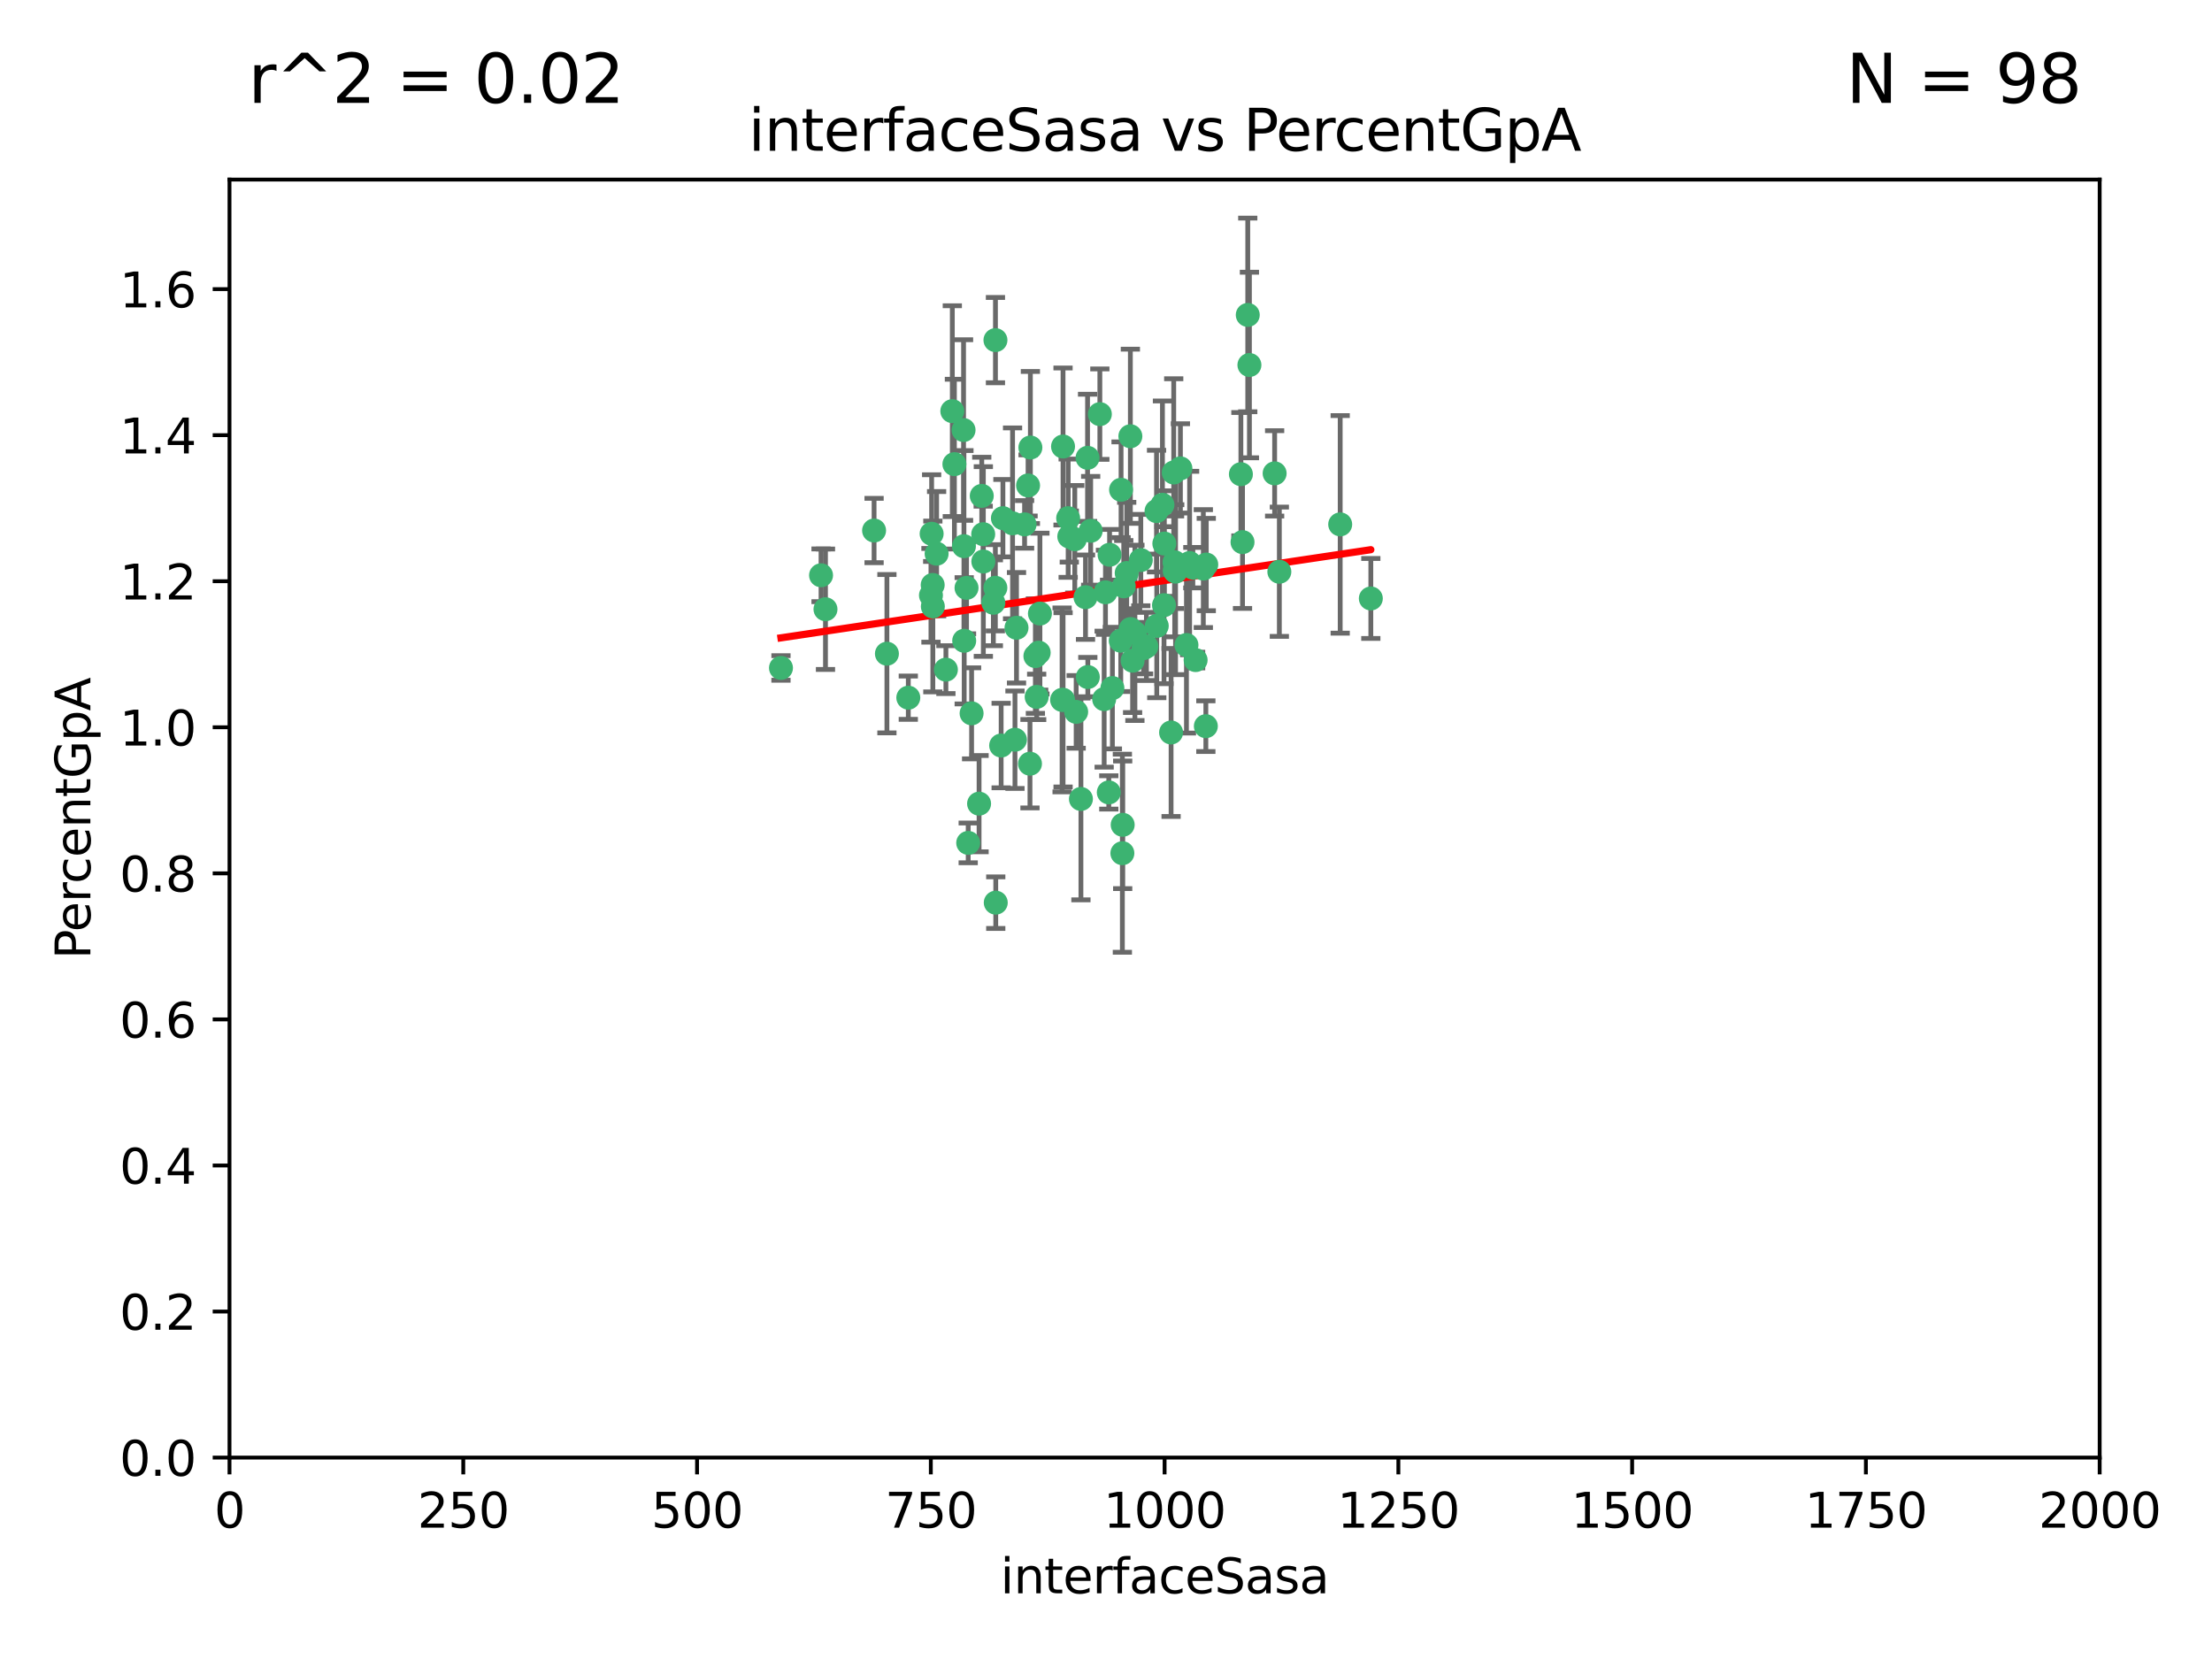 <?xml version="1.0" encoding="utf-8" standalone="no"?>
<!DOCTYPE svg PUBLIC "-//W3C//DTD SVG 1.1//EN"
  "http://www.w3.org/Graphics/SVG/1.1/DTD/svg11.dtd">
<svg xmlns:xlink="http://www.w3.org/1999/xlink" width="460.8pt" height="345.6pt" viewBox="0 0 460.8 345.6" xmlns="http://www.w3.org/2000/svg" version="1.1">
 <defs>
  <style type="text/css">*{stroke-linejoin: round; stroke-linecap: butt}</style>
 </defs>
 <g id="figure_1">
  <g id="patch_1">
   <path d="M 0 345.6 
L 460.8 345.6 
L 460.8 0 
L 0 0 
z
" style="fill: #ffffff"/>
  </g>
  <g id="axes_1">
   <g id="patch_2">
    <path d="M 47.81 303.64 
L 437.4 303.64 
L 437.4 37.411 
L 47.81 37.411 
z
" style="fill: #ffffff"/>
   </g>
   <g id="PathCollection_1">
    <defs>
     <path id="m369f0f53be" d="M 0 1.118 
C 0.297 1.118 0.581 1 0.791 0.791 
C 1 0.581 1.118 0.297 1.118 0 
C 1.118 -0.297 1 -0.581 0.791 -0.791 
C 0.581 -1 0.297 -1.118 0 -1.118 
C -0.297 -1.118 -0.581 -1 -0.791 -0.791 
C -1 -0.581 -1.118 -0.297 -1.118 0 
C -1.118 0.297 -1 0.581 -0.791 0.791 
C -0.581 1 -0.297 1.118 0 1.118 
z
" style="stroke: #3cb371"/>
    </defs>
    <g clip-path="url(#pb0f70c03af)">
     <use xlink:href="#m369f0f53be" x="258.839" y="112.935" style="fill: #3cb371; stroke: #3cb371"/>
     <use xlink:href="#m369f0f53be" x="235.526" y="131.048" style="fill: #3cb371; stroke: #3cb371"/>
     <use xlink:href="#m369f0f53be" x="235.476" y="90.88" style="fill: #3cb371; stroke: #3cb371"/>
     <use xlink:href="#m369f0f53be" x="265.53" y="98.611" style="fill: #3cb371; stroke: #3cb371"/>
     <use xlink:href="#m369f0f53be" x="234.098" y="122.143" style="fill: #3cb371; stroke: #3cb371"/>
     <use xlink:href="#m369f0f53be" x="222.751" y="111.768" style="fill: #3cb371; stroke: #3cb371"/>
     <use xlink:href="#m369f0f53be" x="231.145" y="115.568" style="fill: #3cb371; stroke: #3cb371"/>
     <use xlink:href="#m369f0f53be" x="242.554" y="113.232" style="fill: #3cb371; stroke: #3cb371"/>
     <use xlink:href="#m369f0f53be" x="234.714" y="119.368" style="fill: #3cb371; stroke: #3cb371"/>
     <use xlink:href="#m369f0f53be" x="259.932" y="65.606" style="fill: #3cb371; stroke: #3cb371"/>
     <use xlink:href="#m369f0f53be" x="208.925" y="107.943" style="fill: #3cb371; stroke: #3cb371"/>
     <use xlink:href="#m369f0f53be" x="258.5" y="98.781" style="fill: #3cb371; stroke: #3cb371"/>
     <use xlink:href="#m369f0f53be" x="266.512" y="119.105" style="fill: #3cb371; stroke: #3cb371"/>
     <use xlink:href="#m369f0f53be" x="211.757" y="130.776" style="fill: #3cb371; stroke: #3cb371"/>
     <use xlink:href="#m369f0f53be" x="216.635" y="127.82" style="fill: #3cb371; stroke: #3cb371"/>
     <use xlink:href="#m369f0f53be" x="242.159" y="105.161" style="fill: #3cb371; stroke: #3cb371"/>
     <use xlink:href="#m369f0f53be" x="233.539" y="102.028" style="fill: #3cb371; stroke: #3cb371"/>
     <use xlink:href="#m369f0f53be" x="244.508" y="98.431" style="fill: #3cb371; stroke: #3cb371"/>
     <use xlink:href="#m369f0f53be" x="250.675" y="118.446" style="fill: #3cb371; stroke: #3cb371"/>
     <use xlink:href="#m369f0f53be" x="214.648" y="93.226" style="fill: #3cb371; stroke: #3cb371"/>
     <use xlink:href="#m369f0f53be" x="194.329" y="126.342" style="fill: #3cb371; stroke: #3cb371"/>
     <use xlink:href="#m369f0f53be" x="221.458" y="145.786" style="fill: #3cb371; stroke: #3cb371"/>
     <use xlink:href="#m369f0f53be" x="243.959" y="152.588" style="fill: #3cb371; stroke: #3cb371"/>
     <use xlink:href="#m369f0f53be" x="226.133" y="124.404" style="fill: #3cb371; stroke: #3cb371"/>
     <use xlink:href="#m369f0f53be" x="238.226" y="135.021" style="fill: #3cb371; stroke: #3cb371"/>
     <use xlink:href="#m369f0f53be" x="247.82" y="117.288" style="fill: #3cb371; stroke: #3cb371"/>
     <use xlink:href="#m369f0f53be" x="244.888" y="119.082" style="fill: #3cb371; stroke: #3cb371"/>
     <use xlink:href="#m369f0f53be" x="249.07" y="137.505" style="fill: #3cb371; stroke: #3cb371"/>
     <use xlink:href="#m369f0f53be" x="247.161" y="134.369" style="fill: #3cb371; stroke: #3cb371"/>
     <use xlink:href="#m369f0f53be" x="279.188" y="109.235" style="fill: #3cb371; stroke: #3cb371"/>
     <use xlink:href="#m369f0f53be" x="236.422" y="131.834" style="fill: #3cb371; stroke: #3cb371"/>
     <use xlink:href="#m369f0f53be" x="242.482" y="126.071" style="fill: #3cb371; stroke: #3cb371"/>
     <use xlink:href="#m369f0f53be" x="221.45" y="93.014" style="fill: #3cb371; stroke: #3cb371"/>
     <use xlink:href="#m369f0f53be" x="231.733" y="143.336" style="fill: #3cb371; stroke: #3cb371"/>
     <use xlink:href="#m369f0f53be" x="226.558" y="95.371" style="fill: #3cb371; stroke: #3cb371"/>
     <use xlink:href="#m369f0f53be" x="238.82" y="134.663" style="fill: #3cb371; stroke: #3cb371"/>
     <use xlink:href="#m369f0f53be" x="200.806" y="113.783" style="fill: #3cb371; stroke: #3cb371"/>
     <use xlink:href="#m369f0f53be" x="260.277" y="76.037" style="fill: #3cb371; stroke: #3cb371"/>
     <use xlink:href="#m369f0f53be" x="251.287" y="117.606" style="fill: #3cb371; stroke: #3cb371"/>
     <use xlink:href="#m369f0f53be" x="214.167" y="101.126" style="fill: #3cb371; stroke: #3cb371"/>
     <use xlink:href="#m369f0f53be" x="251.201" y="151.274" style="fill: #3cb371; stroke: #3cb371"/>
     <use xlink:href="#m369f0f53be" x="248.492" y="118.255" style="fill: #3cb371; stroke: #3cb371"/>
     <use xlink:href="#m369f0f53be" x="225.177" y="166.436" style="fill: #3cb371; stroke: #3cb371"/>
     <use xlink:href="#m369f0f53be" x="240.928" y="106.473" style="fill: #3cb371; stroke: #3cb371"/>
     <use xlink:href="#m369f0f53be" x="223.897" y="112.334" style="fill: #3cb371; stroke: #3cb371"/>
     <use xlink:href="#m369f0f53be" x="226.614" y="141.043" style="fill: #3cb371; stroke: #3cb371"/>
     <use xlink:href="#m369f0f53be" x="198.385" y="85.648" style="fill: #3cb371; stroke: #3cb371"/>
     <use xlink:href="#m369f0f53be" x="210.935" y="109.017" style="fill: #3cb371; stroke: #3cb371"/>
     <use xlink:href="#m369f0f53be" x="233.81" y="177.737" style="fill: #3cb371; stroke: #3cb371"/>
     <use xlink:href="#m369f0f53be" x="233.475" y="133.468" style="fill: #3cb371; stroke: #3cb371"/>
     <use xlink:href="#m369f0f53be" x="230.29" y="123.385" style="fill: #3cb371; stroke: #3cb371"/>
     <use xlink:href="#m369f0f53be" x="244.715" y="118.9" style="fill: #3cb371; stroke: #3cb371"/>
     <use xlink:href="#m369f0f53be" x="197.048" y="139.497" style="fill: #3cb371; stroke: #3cb371"/>
     <use xlink:href="#m369f0f53be" x="200.86" y="133.482" style="fill: #3cb371; stroke: #3cb371"/>
     <use xlink:href="#m369f0f53be" x="235.941" y="137.629" style="fill: #3cb371; stroke: #3cb371"/>
     <use xlink:href="#m369f0f53be" x="202.401" y="148.602" style="fill: #3cb371; stroke: #3cb371"/>
     <use xlink:href="#m369f0f53be" x="222.518" y="107.949" style="fill: #3cb371; stroke: #3cb371"/>
     <use xlink:href="#m369f0f53be" x="204.819" y="111.281" style="fill: #3cb371; stroke: #3cb371"/>
     <use xlink:href="#m369f0f53be" x="203.96" y="167.417" style="fill: #3cb371; stroke: #3cb371"/>
     <use xlink:href="#m369f0f53be" x="194.296" y="121.859" style="fill: #3cb371; stroke: #3cb371"/>
     <use xlink:href="#m369f0f53be" x="229.119" y="86.272" style="fill: #3cb371; stroke: #3cb371"/>
     <use xlink:href="#m369f0f53be" x="237.649" y="116.673" style="fill: #3cb371; stroke: #3cb371"/>
     <use xlink:href="#m369f0f53be" x="207.37" y="70.852" style="fill: #3cb371; stroke: #3cb371"/>
     <use xlink:href="#m369f0f53be" x="207.351" y="122.444" style="fill: #3cb371; stroke: #3cb371"/>
     <use xlink:href="#m369f0f53be" x="195.114" y="115.347" style="fill: #3cb371; stroke: #3cb371"/>
     <use xlink:href="#m369f0f53be" x="182.088" y="110.514" style="fill: #3cb371; stroke: #3cb371"/>
     <use xlink:href="#m369f0f53be" x="204.848" y="116.973" style="fill: #3cb371; stroke: #3cb371"/>
     <use xlink:href="#m369f0f53be" x="213.44" y="109.239" style="fill: #3cb371; stroke: #3cb371"/>
     <use xlink:href="#m369f0f53be" x="245.901" y="97.572" style="fill: #3cb371; stroke: #3cb371"/>
     <use xlink:href="#m369f0f53be" x="285.569" y="124.669" style="fill: #3cb371; stroke: #3cb371"/>
     <use xlink:href="#m369f0f53be" x="215.957" y="145.171" style="fill: #3cb371; stroke: #3cb371"/>
     <use xlink:href="#m369f0f53be" x="189.216" y="145.341" style="fill: #3cb371; stroke: #3cb371"/>
     <use xlink:href="#m369f0f53be" x="184.761" y="136.178" style="fill: #3cb371; stroke: #3cb371"/>
     <use xlink:href="#m369f0f53be" x="206.936" y="125.569" style="fill: #3cb371; stroke: #3cb371"/>
     <use xlink:href="#m369f0f53be" x="211.436" y="154.097" style="fill: #3cb371; stroke: #3cb371"/>
     <use xlink:href="#m369f0f53be" x="233.876" y="171.824" style="fill: #3cb371; stroke: #3cb371"/>
     <use xlink:href="#m369f0f53be" x="214.562" y="159.094" style="fill: #3cb371; stroke: #3cb371"/>
     <use xlink:href="#m369f0f53be" x="198.821" y="96.69" style="fill: #3cb371; stroke: #3cb371"/>
     <use xlink:href="#m369f0f53be" x="240.975" y="130.388" style="fill: #3cb371; stroke: #3cb371"/>
     <use xlink:href="#m369f0f53be" x="194.076" y="111.192" style="fill: #3cb371; stroke: #3cb371"/>
     <use xlink:href="#m369f0f53be" x="171.039" y="119.843" style="fill: #3cb371; stroke: #3cb371"/>
     <use xlink:href="#m369f0f53be" x="230.982" y="165.075" style="fill: #3cb371; stroke: #3cb371"/>
     <use xlink:href="#m369f0f53be" x="171.963" y="126.913" style="fill: #3cb371; stroke: #3cb371"/>
     <use xlink:href="#m369f0f53be" x="200.726" y="89.586" style="fill: #3cb371; stroke: #3cb371"/>
     <use xlink:href="#m369f0f53be" x="230.017" y="145.644" style="fill: #3cb371; stroke: #3cb371"/>
     <use xlink:href="#m369f0f53be" x="227.208" y="110.571" style="fill: #3cb371; stroke: #3cb371"/>
     <use xlink:href="#m369f0f53be" x="244.68" y="117.123" style="fill: #3cb371; stroke: #3cb371"/>
     <use xlink:href="#m369f0f53be" x="215.692" y="136.674" style="fill: #3cb371; stroke: #3cb371"/>
     <use xlink:href="#m369f0f53be" x="193.935" y="124.015" style="fill: #3cb371; stroke: #3cb371"/>
     <use xlink:href="#m369f0f53be" x="204.519" y="103.302" style="fill: #3cb371; stroke: #3cb371"/>
     <use xlink:href="#m369f0f53be" x="216.376" y="135.958" style="fill: #3cb371; stroke: #3cb371"/>
     <use xlink:href="#m369f0f53be" x="201.694" y="175.59" style="fill: #3cb371; stroke: #3cb371"/>
     <use xlink:href="#m369f0f53be" x="224.185" y="148.297" style="fill: #3cb371; stroke: #3cb371"/>
     <use xlink:href="#m369f0f53be" x="221.254" y="145.801" style="fill: #3cb371; stroke: #3cb371"/>
     <use xlink:href="#m369f0f53be" x="207.435" y="188.041" style="fill: #3cb371; stroke: #3cb371"/>
     <use xlink:href="#m369f0f53be" x="208.557" y="155.307" style="fill: #3cb371; stroke: #3cb371"/>
     <use xlink:href="#m369f0f53be" x="201.345" y="122.465" style="fill: #3cb371; stroke: #3cb371"/>
     <use xlink:href="#m369f0f53be" x="162.692" y="139.145" style="fill: #3cb371; stroke: #3cb371"/>
    </g>
   </g>
   <g id="matplotlib.axis_1">
    <g id="xtick_1">
     <g id="line2d_1">
      <defs>
       <path id="mca5bf8cca6" d="M 0 0 
L 0 3.5 
" style="stroke: #000000; stroke-width: 0.8"/>
      </defs>
      <g>
       <use xlink:href="#mca5bf8cca6" x="47.81" y="303.64" style="stroke: #000000; stroke-width: 0.8"/>
      </g>
     </g>
     <g id="text_1">
      <!-- 0 -->
      <g transform="translate(44.629 318.238)scale(0.1 -0.1)">
       <defs>
        <path id="DejaVuSans-30" d="M 2034 4250 
Q 1547 4250 1301 3770 
Q 1056 3291 1056 2328 
Q 1056 1369 1301 889 
Q 1547 409 2034 409 
Q 2525 409 2770 889 
Q 3016 1369 3016 2328 
Q 3016 3291 2770 3770 
Q 2525 4250 2034 4250 
z
M 2034 4750 
Q 2819 4750 3233 4129 
Q 3647 3509 3647 2328 
Q 3647 1150 3233 529 
Q 2819 -91 2034 -91 
Q 1250 -91 836 529 
Q 422 1150 422 2328 
Q 422 3509 836 4129 
Q 1250 4750 2034 4750 
z
" transform="scale(0.016)"/>
       </defs>
       <use xlink:href="#DejaVuSans-30"/>
      </g>
     </g>
    </g>
    <g id="xtick_2">
     <g id="line2d_2">
      <g>
       <use xlink:href="#mca5bf8cca6" x="96.509" y="303.64" style="stroke: #000000; stroke-width: 0.8"/>
      </g>
     </g>
     <g id="text_2">
      <!-- 250 -->
      <g transform="translate(86.965 318.238)scale(0.1 -0.1)">
       <defs>
        <path id="DejaVuSans-32" d="M 1228 531 
L 3431 531 
L 3431 0 
L 469 0 
L 469 531 
Q 828 903 1448 1529 
Q 2069 2156 2228 2338 
Q 2531 2678 2651 2914 
Q 2772 3150 2772 3378 
Q 2772 3750 2511 3984 
Q 2250 4219 1831 4219 
Q 1534 4219 1204 4116 
Q 875 4013 500 3803 
L 500 4441 
Q 881 4594 1212 4672 
Q 1544 4750 1819 4750 
Q 2544 4750 2975 4387 
Q 3406 4025 3406 3419 
Q 3406 3131 3298 2873 
Q 3191 2616 2906 2266 
Q 2828 2175 2409 1742 
Q 1991 1309 1228 531 
z
" transform="scale(0.016)"/>
        <path id="DejaVuSans-35" d="M 691 4666 
L 3169 4666 
L 3169 4134 
L 1269 4134 
L 1269 2991 
Q 1406 3038 1543 3061 
Q 1681 3084 1819 3084 
Q 2600 3084 3056 2656 
Q 3513 2228 3513 1497 
Q 3513 744 3044 326 
Q 2575 -91 1722 -91 
Q 1428 -91 1123 -41 
Q 819 9 494 109 
L 494 744 
Q 775 591 1075 516 
Q 1375 441 1709 441 
Q 2250 441 2565 725 
Q 2881 1009 2881 1497 
Q 2881 1984 2565 2268 
Q 2250 2553 1709 2553 
Q 1456 2553 1204 2497 
Q 953 2441 691 2322 
L 691 4666 
z
" transform="scale(0.016)"/>
       </defs>
       <use xlink:href="#DejaVuSans-32"/>
       <use xlink:href="#DejaVuSans-35" x="63.623"/>
       <use xlink:href="#DejaVuSans-30" x="127.246"/>
      </g>
     </g>
    </g>
    <g id="xtick_3">
     <g id="line2d_3">
      <g>
       <use xlink:href="#mca5bf8cca6" x="145.208" y="303.64" style="stroke: #000000; stroke-width: 0.8"/>
      </g>
     </g>
     <g id="text_3">
      <!-- 500 -->
      <g transform="translate(135.664 318.238)scale(0.1 -0.1)">
       <use xlink:href="#DejaVuSans-35"/>
       <use xlink:href="#DejaVuSans-30" x="63.623"/>
       <use xlink:href="#DejaVuSans-30" x="127.246"/>
      </g>
     </g>
    </g>
    <g id="xtick_4">
     <g id="line2d_4">
      <g>
       <use xlink:href="#mca5bf8cca6" x="193.906" y="303.64" style="stroke: #000000; stroke-width: 0.8"/>
      </g>
     </g>
     <g id="text_4">
      <!-- 750 -->
      <g transform="translate(184.363 318.238)scale(0.1 -0.1)">
       <defs>
        <path id="DejaVuSans-37" d="M 525 4666 
L 3525 4666 
L 3525 4397 
L 1831 0 
L 1172 0 
L 2766 4134 
L 525 4134 
L 525 4666 
z
" transform="scale(0.016)"/>
       </defs>
       <use xlink:href="#DejaVuSans-37"/>
       <use xlink:href="#DejaVuSans-35" x="63.623"/>
       <use xlink:href="#DejaVuSans-30" x="127.246"/>
      </g>
     </g>
    </g>
    <g id="xtick_5">
     <g id="line2d_5">
      <g>
       <use xlink:href="#mca5bf8cca6" x="242.605" y="303.64" style="stroke: #000000; stroke-width: 0.8"/>
      </g>
     </g>
     <g id="text_5">
      <!-- 1000 -->
      <g transform="translate(229.88 318.238)scale(0.1 -0.1)">
       <defs>
        <path id="DejaVuSans-31" d="M 794 531 
L 1825 531 
L 1825 4091 
L 703 3866 
L 703 4441 
L 1819 4666 
L 2450 4666 
L 2450 531 
L 3481 531 
L 3481 0 
L 794 0 
L 794 531 
z
" transform="scale(0.016)"/>
       </defs>
       <use xlink:href="#DejaVuSans-31"/>
       <use xlink:href="#DejaVuSans-30" x="63.623"/>
       <use xlink:href="#DejaVuSans-30" x="127.246"/>
       <use xlink:href="#DejaVuSans-30" x="190.869"/>
      </g>
     </g>
    </g>
    <g id="xtick_6">
     <g id="line2d_6">
      <g>
       <use xlink:href="#mca5bf8cca6" x="291.304" y="303.64" style="stroke: #000000; stroke-width: 0.8"/>
      </g>
     </g>
     <g id="text_6">
      <!-- 1250 -->
      <g transform="translate(278.579 318.238)scale(0.1 -0.1)">
       <use xlink:href="#DejaVuSans-31"/>
       <use xlink:href="#DejaVuSans-32" x="63.623"/>
       <use xlink:href="#DejaVuSans-35" x="127.246"/>
       <use xlink:href="#DejaVuSans-30" x="190.869"/>
      </g>
     </g>
    </g>
    <g id="xtick_7">
     <g id="line2d_7">
      <g>
       <use xlink:href="#mca5bf8cca6" x="340.002" y="303.64" style="stroke: #000000; stroke-width: 0.8"/>
      </g>
     </g>
     <g id="text_7">
      <!-- 1500 -->
      <g transform="translate(327.277 318.238)scale(0.1 -0.1)">
       <use xlink:href="#DejaVuSans-31"/>
       <use xlink:href="#DejaVuSans-35" x="63.623"/>
       <use xlink:href="#DejaVuSans-30" x="127.246"/>
       <use xlink:href="#DejaVuSans-30" x="190.869"/>
      </g>
     </g>
    </g>
    <g id="xtick_8">
     <g id="line2d_8">
      <g>
       <use xlink:href="#mca5bf8cca6" x="388.701" y="303.64" style="stroke: #000000; stroke-width: 0.8"/>
      </g>
     </g>
     <g id="text_8">
      <!-- 1750 -->
      <g transform="translate(375.976 318.238)scale(0.1 -0.1)">
       <use xlink:href="#DejaVuSans-31"/>
       <use xlink:href="#DejaVuSans-37" x="63.623"/>
       <use xlink:href="#DejaVuSans-35" x="127.246"/>
       <use xlink:href="#DejaVuSans-30" x="190.869"/>
      </g>
     </g>
    </g>
    <g id="xtick_9">
     <g id="line2d_9">
      <g>
       <use xlink:href="#mca5bf8cca6" x="437.4" y="303.64" style="stroke: #000000; stroke-width: 0.8"/>
      </g>
     </g>
     <g id="text_9">
      <!-- 2000 -->
      <g transform="translate(424.675 318.238)scale(0.1 -0.1)">
       <use xlink:href="#DejaVuSans-32"/>
       <use xlink:href="#DejaVuSans-30" x="63.623"/>
       <use xlink:href="#DejaVuSans-30" x="127.246"/>
       <use xlink:href="#DejaVuSans-30" x="190.869"/>
      </g>
     </g>
    </g>
    <g id="text_10">
     <!-- interfaceSasa -->
     <g transform="translate(208.398 331.917)scale(0.1 -0.1)">
      <defs>
       <path id="DejaVuSans-69" d="M 603 3500 
L 1178 3500 
L 1178 0 
L 603 0 
L 603 3500 
z
M 603 4863 
L 1178 4863 
L 1178 4134 
L 603 4134 
L 603 4863 
z
" transform="scale(0.016)"/>
       <path id="DejaVuSans-6e" d="M 3513 2113 
L 3513 0 
L 2938 0 
L 2938 2094 
Q 2938 2591 2744 2837 
Q 2550 3084 2163 3084 
Q 1697 3084 1428 2787 
Q 1159 2491 1159 1978 
L 1159 0 
L 581 0 
L 581 3500 
L 1159 3500 
L 1159 2956 
Q 1366 3272 1645 3428 
Q 1925 3584 2291 3584 
Q 2894 3584 3203 3211 
Q 3513 2838 3513 2113 
z
" transform="scale(0.016)"/>
       <path id="DejaVuSans-74" d="M 1172 4494 
L 1172 3500 
L 2356 3500 
L 2356 3053 
L 1172 3053 
L 1172 1153 
Q 1172 725 1289 603 
Q 1406 481 1766 481 
L 2356 481 
L 2356 0 
L 1766 0 
Q 1100 0 847 248 
Q 594 497 594 1153 
L 594 3053 
L 172 3053 
L 172 3500 
L 594 3500 
L 594 4494 
L 1172 4494 
z
" transform="scale(0.016)"/>
       <path id="DejaVuSans-65" d="M 3597 1894 
L 3597 1613 
L 953 1613 
Q 991 1019 1311 708 
Q 1631 397 2203 397 
Q 2534 397 2845 478 
Q 3156 559 3463 722 
L 3463 178 
Q 3153 47 2828 -22 
Q 2503 -91 2169 -91 
Q 1331 -91 842 396 
Q 353 884 353 1716 
Q 353 2575 817 3079 
Q 1281 3584 2069 3584 
Q 2775 3584 3186 3129 
Q 3597 2675 3597 1894 
z
M 3022 2063 
Q 3016 2534 2758 2815 
Q 2500 3097 2075 3097 
Q 1594 3097 1305 2825 
Q 1016 2553 972 2059 
L 3022 2063 
z
" transform="scale(0.016)"/>
       <path id="DejaVuSans-72" d="M 2631 2963 
Q 2534 3019 2420 3045 
Q 2306 3072 2169 3072 
Q 1681 3072 1420 2755 
Q 1159 2438 1159 1844 
L 1159 0 
L 581 0 
L 581 3500 
L 1159 3500 
L 1159 2956 
Q 1341 3275 1631 3429 
Q 1922 3584 2338 3584 
Q 2397 3584 2469 3576 
Q 2541 3569 2628 3553 
L 2631 2963 
z
" transform="scale(0.016)"/>
       <path id="DejaVuSans-66" d="M 2375 4863 
L 2375 4384 
L 1825 4384 
Q 1516 4384 1395 4259 
Q 1275 4134 1275 3809 
L 1275 3500 
L 2222 3500 
L 2222 3053 
L 1275 3053 
L 1275 0 
L 697 0 
L 697 3053 
L 147 3053 
L 147 3500 
L 697 3500 
L 697 3744 
Q 697 4328 969 4595 
Q 1241 4863 1831 4863 
L 2375 4863 
z
" transform="scale(0.016)"/>
       <path id="DejaVuSans-61" d="M 2194 1759 
Q 1497 1759 1228 1600 
Q 959 1441 959 1056 
Q 959 750 1161 570 
Q 1363 391 1709 391 
Q 2188 391 2477 730 
Q 2766 1069 2766 1631 
L 2766 1759 
L 2194 1759 
z
M 3341 1997 
L 3341 0 
L 2766 0 
L 2766 531 
Q 2569 213 2275 61 
Q 1981 -91 1556 -91 
Q 1019 -91 701 211 
Q 384 513 384 1019 
Q 384 1609 779 1909 
Q 1175 2209 1959 2209 
L 2766 2209 
L 2766 2266 
Q 2766 2663 2505 2880 
Q 2244 3097 1772 3097 
Q 1472 3097 1187 3025 
Q 903 2953 641 2809 
L 641 3341 
Q 956 3463 1253 3523 
Q 1550 3584 1831 3584 
Q 2591 3584 2966 3190 
Q 3341 2797 3341 1997 
z
" transform="scale(0.016)"/>
       <path id="DejaVuSans-63" d="M 3122 3366 
L 3122 2828 
Q 2878 2963 2633 3030 
Q 2388 3097 2138 3097 
Q 1578 3097 1268 2742 
Q 959 2388 959 1747 
Q 959 1106 1268 751 
Q 1578 397 2138 397 
Q 2388 397 2633 464 
Q 2878 531 3122 666 
L 3122 134 
Q 2881 22 2623 -34 
Q 2366 -91 2075 -91 
Q 1284 -91 818 406 
Q 353 903 353 1747 
Q 353 2603 823 3093 
Q 1294 3584 2113 3584 
Q 2378 3584 2631 3529 
Q 2884 3475 3122 3366 
z
" transform="scale(0.016)"/>
       <path id="DejaVuSans-53" d="M 3425 4513 
L 3425 3897 
Q 3066 4069 2747 4153 
Q 2428 4238 2131 4238 
Q 1616 4238 1336 4038 
Q 1056 3838 1056 3469 
Q 1056 3159 1242 3001 
Q 1428 2844 1947 2747 
L 2328 2669 
Q 3034 2534 3370 2195 
Q 3706 1856 3706 1288 
Q 3706 609 3251 259 
Q 2797 -91 1919 -91 
Q 1588 -91 1214 -16 
Q 841 59 441 206 
L 441 856 
Q 825 641 1194 531 
Q 1563 422 1919 422 
Q 2459 422 2753 634 
Q 3047 847 3047 1241 
Q 3047 1584 2836 1778 
Q 2625 1972 2144 2069 
L 1759 2144 
Q 1053 2284 737 2584 
Q 422 2884 422 3419 
Q 422 4038 858 4394 
Q 1294 4750 2059 4750 
Q 2388 4750 2728 4690 
Q 3069 4631 3425 4513 
z
" transform="scale(0.016)"/>
       <path id="DejaVuSans-73" d="M 2834 3397 
L 2834 2853 
Q 2591 2978 2328 3040 
Q 2066 3103 1784 3103 
Q 1356 3103 1142 2972 
Q 928 2841 928 2578 
Q 928 2378 1081 2264 
Q 1234 2150 1697 2047 
L 1894 2003 
Q 2506 1872 2764 1633 
Q 3022 1394 3022 966 
Q 3022 478 2636 193 
Q 2250 -91 1575 -91 
Q 1294 -91 989 -36 
Q 684 19 347 128 
L 347 722 
Q 666 556 975 473 
Q 1284 391 1588 391 
Q 1994 391 2212 530 
Q 2431 669 2431 922 
Q 2431 1156 2273 1281 
Q 2116 1406 1581 1522 
L 1381 1569 
Q 847 1681 609 1914 
Q 372 2147 372 2553 
Q 372 3047 722 3315 
Q 1072 3584 1716 3584 
Q 2034 3584 2315 3537 
Q 2597 3491 2834 3397 
z
" transform="scale(0.016)"/>
      </defs>
      <use xlink:href="#DejaVuSans-69"/>
      <use xlink:href="#DejaVuSans-6e" x="27.783"/>
      <use xlink:href="#DejaVuSans-74" x="91.162"/>
      <use xlink:href="#DejaVuSans-65" x="130.371"/>
      <use xlink:href="#DejaVuSans-72" x="191.895"/>
      <use xlink:href="#DejaVuSans-66" x="233.008"/>
      <use xlink:href="#DejaVuSans-61" x="268.213"/>
      <use xlink:href="#DejaVuSans-63" x="329.492"/>
      <use xlink:href="#DejaVuSans-65" x="384.473"/>
      <use xlink:href="#DejaVuSans-53" x="445.996"/>
      <use xlink:href="#DejaVuSans-61" x="509.473"/>
      <use xlink:href="#DejaVuSans-73" x="570.752"/>
      <use xlink:href="#DejaVuSans-61" x="622.852"/>
     </g>
    </g>
   </g>
   <g id="matplotlib.axis_2">
    <g id="ytick_1">
     <g id="line2d_10">
      <defs>
       <path id="m428ea540d5" d="M 0 0 
L -3.5 0 
" style="stroke: #000000; stroke-width: 0.8"/>
      </defs>
      <g>
       <use xlink:href="#m428ea540d5" x="47.81" y="303.64" style="stroke: #000000; stroke-width: 0.8"/>
      </g>
     </g>
     <g id="text_11">
      <!-- 0.0 -->
      <g transform="translate(24.907 307.439)scale(0.1 -0.1)">
       <defs>
        <path id="DejaVuSans-2e" d="M 684 794 
L 1344 794 
L 1344 0 
L 684 0 
L 684 794 
z
" transform="scale(0.016)"/>
       </defs>
       <use xlink:href="#DejaVuSans-30"/>
       <use xlink:href="#DejaVuSans-2e" x="63.623"/>
       <use xlink:href="#DejaVuSans-30" x="95.41"/>
      </g>
     </g>
    </g>
    <g id="ytick_2">
     <g id="line2d_11">
      <g>
       <use xlink:href="#m428ea540d5" x="47.81" y="273.214" style="stroke: #000000; stroke-width: 0.8"/>
      </g>
     </g>
     <g id="text_12">
      <!-- 0.2 -->
      <g transform="translate(24.907 277.013)scale(0.1 -0.1)">
       <use xlink:href="#DejaVuSans-30"/>
       <use xlink:href="#DejaVuSans-2e" x="63.623"/>
       <use xlink:href="#DejaVuSans-32" x="95.41"/>
      </g>
     </g>
    </g>
    <g id="ytick_3">
     <g id="line2d_12">
      <g>
       <use xlink:href="#m428ea540d5" x="47.81" y="242.788" style="stroke: #000000; stroke-width: 0.8"/>
      </g>
     </g>
     <g id="text_13">
      <!-- 0.4 -->
      <g transform="translate(24.907 246.587)scale(0.1 -0.1)">
       <defs>
        <path id="DejaVuSans-34" d="M 2419 4116 
L 825 1625 
L 2419 1625 
L 2419 4116 
z
M 2253 4666 
L 3047 4666 
L 3047 1625 
L 3713 1625 
L 3713 1100 
L 3047 1100 
L 3047 0 
L 2419 0 
L 2419 1100 
L 313 1100 
L 313 1709 
L 2253 4666 
z
" transform="scale(0.016)"/>
       </defs>
       <use xlink:href="#DejaVuSans-30"/>
       <use xlink:href="#DejaVuSans-2e" x="63.623"/>
       <use xlink:href="#DejaVuSans-34" x="95.41"/>
      </g>
     </g>
    </g>
    <g id="ytick_4">
     <g id="line2d_13">
      <g>
       <use xlink:href="#m428ea540d5" x="47.81" y="212.362" style="stroke: #000000; stroke-width: 0.8"/>
      </g>
     </g>
     <g id="text_14">
      <!-- 0.6 -->
      <g transform="translate(24.907 216.161)scale(0.1 -0.1)">
       <defs>
        <path id="DejaVuSans-36" d="M 2113 2584 
Q 1688 2584 1439 2293 
Q 1191 2003 1191 1497 
Q 1191 994 1439 701 
Q 1688 409 2113 409 
Q 2538 409 2786 701 
Q 3034 994 3034 1497 
Q 3034 2003 2786 2293 
Q 2538 2584 2113 2584 
z
M 3366 4563 
L 3366 3988 
Q 3128 4100 2886 4159 
Q 2644 4219 2406 4219 
Q 1781 4219 1451 3797 
Q 1122 3375 1075 2522 
Q 1259 2794 1537 2939 
Q 1816 3084 2150 3084 
Q 2853 3084 3261 2657 
Q 3669 2231 3669 1497 
Q 3669 778 3244 343 
Q 2819 -91 2113 -91 
Q 1303 -91 875 529 
Q 447 1150 447 2328 
Q 447 3434 972 4092 
Q 1497 4750 2381 4750 
Q 2619 4750 2861 4703 
Q 3103 4656 3366 4563 
z
" transform="scale(0.016)"/>
       </defs>
       <use xlink:href="#DejaVuSans-30"/>
       <use xlink:href="#DejaVuSans-2e" x="63.623"/>
       <use xlink:href="#DejaVuSans-36" x="95.41"/>
      </g>
     </g>
    </g>
    <g id="ytick_5">
     <g id="line2d_14">
      <g>
       <use xlink:href="#m428ea540d5" x="47.81" y="181.935" style="stroke: #000000; stroke-width: 0.8"/>
      </g>
     </g>
     <g id="text_15">
      <!-- 0.8 -->
      <g transform="translate(24.907 185.735)scale(0.1 -0.1)">
       <defs>
        <path id="DejaVuSans-38" d="M 2034 2216 
Q 1584 2216 1326 1975 
Q 1069 1734 1069 1313 
Q 1069 891 1326 650 
Q 1584 409 2034 409 
Q 2484 409 2743 651 
Q 3003 894 3003 1313 
Q 3003 1734 2745 1975 
Q 2488 2216 2034 2216 
z
M 1403 2484 
Q 997 2584 770 2862 
Q 544 3141 544 3541 
Q 544 4100 942 4425 
Q 1341 4750 2034 4750 
Q 2731 4750 3128 4425 
Q 3525 4100 3525 3541 
Q 3525 3141 3298 2862 
Q 3072 2584 2669 2484 
Q 3125 2378 3379 2068 
Q 3634 1759 3634 1313 
Q 3634 634 3220 271 
Q 2806 -91 2034 -91 
Q 1263 -91 848 271 
Q 434 634 434 1313 
Q 434 1759 690 2068 
Q 947 2378 1403 2484 
z
M 1172 3481 
Q 1172 3119 1398 2916 
Q 1625 2713 2034 2713 
Q 2441 2713 2670 2916 
Q 2900 3119 2900 3481 
Q 2900 3844 2670 4047 
Q 2441 4250 2034 4250 
Q 1625 4250 1398 4047 
Q 1172 3844 1172 3481 
z
" transform="scale(0.016)"/>
       </defs>
       <use xlink:href="#DejaVuSans-30"/>
       <use xlink:href="#DejaVuSans-2e" x="63.623"/>
       <use xlink:href="#DejaVuSans-38" x="95.41"/>
      </g>
     </g>
    </g>
    <g id="ytick_6">
     <g id="line2d_15">
      <g>
       <use xlink:href="#m428ea540d5" x="47.81" y="151.509" style="stroke: #000000; stroke-width: 0.8"/>
      </g>
     </g>
     <g id="text_16">
      <!-- 1.0 -->
      <g transform="translate(24.907 155.308)scale(0.1 -0.1)">
       <use xlink:href="#DejaVuSans-31"/>
       <use xlink:href="#DejaVuSans-2e" x="63.623"/>
       <use xlink:href="#DejaVuSans-30" x="95.41"/>
      </g>
     </g>
    </g>
    <g id="ytick_7">
     <g id="line2d_16">
      <g>
       <use xlink:href="#m428ea540d5" x="47.81" y="121.083" style="stroke: #000000; stroke-width: 0.8"/>
      </g>
     </g>
     <g id="text_17">
      <!-- 1.2 -->
      <g transform="translate(24.907 124.882)scale(0.1 -0.1)">
       <use xlink:href="#DejaVuSans-31"/>
       <use xlink:href="#DejaVuSans-2e" x="63.623"/>
       <use xlink:href="#DejaVuSans-32" x="95.41"/>
      </g>
     </g>
    </g>
    <g id="ytick_8">
     <g id="line2d_17">
      <g>
       <use xlink:href="#m428ea540d5" x="47.81" y="90.657" style="stroke: #000000; stroke-width: 0.8"/>
      </g>
     </g>
     <g id="text_18">
      <!-- 1.4 -->
      <g transform="translate(24.907 94.456)scale(0.1 -0.1)">
       <use xlink:href="#DejaVuSans-31"/>
       <use xlink:href="#DejaVuSans-2e" x="63.623"/>
       <use xlink:href="#DejaVuSans-34" x="95.41"/>
      </g>
     </g>
    </g>
    <g id="ytick_9">
     <g id="line2d_18">
      <g>
       <use xlink:href="#m428ea540d5" x="47.81" y="60.231" style="stroke: #000000; stroke-width: 0.8"/>
      </g>
     </g>
     <g id="text_19">
      <!-- 1.6 -->
      <g transform="translate(24.907 64.03)scale(0.1 -0.1)">
       <use xlink:href="#DejaVuSans-31"/>
       <use xlink:href="#DejaVuSans-2e" x="63.623"/>
       <use xlink:href="#DejaVuSans-36" x="95.41"/>
      </g>
     </g>
    </g>
    <g id="text_20">
     <!-- PercentGpA -->
     <g transform="translate(18.827 199.802)rotate(-90)scale(0.1 -0.1)">
      <defs>
       <path id="DejaVuSans-50" d="M 1259 4147 
L 1259 2394 
L 2053 2394 
Q 2494 2394 2734 2622 
Q 2975 2850 2975 3272 
Q 2975 3691 2734 3919 
Q 2494 4147 2053 4147 
L 1259 4147 
z
M 628 4666 
L 2053 4666 
Q 2838 4666 3239 4311 
Q 3641 3956 3641 3272 
Q 3641 2581 3239 2228 
Q 2838 1875 2053 1875 
L 1259 1875 
L 1259 0 
L 628 0 
L 628 4666 
z
" transform="scale(0.016)"/>
       <path id="DejaVuSans-47" d="M 3809 666 
L 3809 1919 
L 2778 1919 
L 2778 2438 
L 4434 2438 
L 4434 434 
Q 4069 175 3628 42 
Q 3188 -91 2688 -91 
Q 1594 -91 976 548 
Q 359 1188 359 2328 
Q 359 3472 976 4111 
Q 1594 4750 2688 4750 
Q 3144 4750 3555 4637 
Q 3966 4525 4313 4306 
L 4313 3634 
Q 3963 3931 3569 4081 
Q 3175 4231 2741 4231 
Q 1884 4231 1454 3753 
Q 1025 3275 1025 2328 
Q 1025 1384 1454 906 
Q 1884 428 2741 428 
Q 3075 428 3337 486 
Q 3600 544 3809 666 
z
" transform="scale(0.016)"/>
       <path id="DejaVuSans-70" d="M 1159 525 
L 1159 -1331 
L 581 -1331 
L 581 3500 
L 1159 3500 
L 1159 2969 
Q 1341 3281 1617 3432 
Q 1894 3584 2278 3584 
Q 2916 3584 3314 3078 
Q 3713 2572 3713 1747 
Q 3713 922 3314 415 
Q 2916 -91 2278 -91 
Q 1894 -91 1617 61 
Q 1341 213 1159 525 
z
M 3116 1747 
Q 3116 2381 2855 2742 
Q 2594 3103 2138 3103 
Q 1681 3103 1420 2742 
Q 1159 2381 1159 1747 
Q 1159 1113 1420 752 
Q 1681 391 2138 391 
Q 2594 391 2855 752 
Q 3116 1113 3116 1747 
z
" transform="scale(0.016)"/>
       <path id="DejaVuSans-41" d="M 2188 4044 
L 1331 1722 
L 3047 1722 
L 2188 4044 
z
M 1831 4666 
L 2547 4666 
L 4325 0 
L 3669 0 
L 3244 1197 
L 1141 1197 
L 716 0 
L 50 0 
L 1831 4666 
z
" transform="scale(0.016)"/>
      </defs>
      <use xlink:href="#DejaVuSans-50"/>
      <use xlink:href="#DejaVuSans-65" x="56.678"/>
      <use xlink:href="#DejaVuSans-72" x="118.201"/>
      <use xlink:href="#DejaVuSans-63" x="157.064"/>
      <use xlink:href="#DejaVuSans-65" x="212.045"/>
      <use xlink:href="#DejaVuSans-6e" x="273.568"/>
      <use xlink:href="#DejaVuSans-74" x="336.947"/>
      <use xlink:href="#DejaVuSans-47" x="376.156"/>
      <use xlink:href="#DejaVuSans-70" x="453.646"/>
      <use xlink:href="#DejaVuSans-41" x="517.123"/>
     </g>
    </g>
   </g>
   <g id="LineCollection_1">
    <path d="M 258.839 126.742 
L 258.839 99.128 
" clip-path="url(#pb0f70c03af)" style="fill: none; stroke: #696969"/>
    <path d="M 235.526 134.958 
L 235.526 127.138 
" clip-path="url(#pb0f70c03af)" style="fill: none; stroke: #696969"/>
    <path d="M 235.476 109.021 
L 235.476 72.739 
" clip-path="url(#pb0f70c03af)" style="fill: none; stroke: #696969"/>
    <path d="M 265.53 107.5 
L 265.53 89.723 
" clip-path="url(#pb0f70c03af)" style="fill: none; stroke: #696969"/>
    <path d="M 234.098 131.684 
L 234.098 112.601 
" clip-path="url(#pb0f70c03af)" style="fill: none; stroke: #696969"/>
    <path d="M 222.751 117.091 
L 222.751 106.444 
" clip-path="url(#pb0f70c03af)" style="fill: none; stroke: #696969"/>
    <path d="M 231.145 120.843 
L 231.145 110.292 
" clip-path="url(#pb0f70c03af)" style="fill: none; stroke: #696969"/>
    <path d="M 242.554 124.224 
L 242.554 102.241 
" clip-path="url(#pb0f70c03af)" style="fill: none; stroke: #696969"/>
    <path d="M 234.714 134.091 
L 234.714 104.645 
" clip-path="url(#pb0f70c03af)" style="fill: none; stroke: #696969"/>
    <path d="M 259.932 85.777 
L 259.932 45.434 
" clip-path="url(#pb0f70c03af)" style="fill: none; stroke: #696969"/>
    <path d="M 208.925 116.002 
L 208.925 99.884 
" clip-path="url(#pb0f70c03af)" style="fill: none; stroke: #696969"/>
    <path d="M 258.5 111.622 
L 258.5 85.94 
" clip-path="url(#pb0f70c03af)" style="fill: none; stroke: #696969"/>
    <path d="M 266.512 132.572 
L 266.512 105.638 
" clip-path="url(#pb0f70c03af)" style="fill: none; stroke: #696969"/>
    <path d="M 211.757 142.284 
L 211.757 119.267 
" clip-path="url(#pb0f70c03af)" style="fill: none; stroke: #696969"/>
    <path d="M 216.635 144.568 
L 216.635 111.073 
" clip-path="url(#pb0f70c03af)" style="fill: none; stroke: #696969"/>
    <path d="M 242.159 126.793 
L 242.159 83.529 
" clip-path="url(#pb0f70c03af)" style="fill: none; stroke: #696969"/>
    <path d="M 233.539 112.003 
L 233.539 92.053 
" clip-path="url(#pb0f70c03af)" style="fill: none; stroke: #696969"/>
    <path d="M 244.508 117.96 
L 244.508 78.902 
" clip-path="url(#pb0f70c03af)" style="fill: none; stroke: #696969"/>
    <path d="M 250.675 130.722 
L 250.675 106.17 
" clip-path="url(#pb0f70c03af)" style="fill: none; stroke: #696969"/>
    <path d="M 214.648 109.064 
L 214.648 77.387 
" clip-path="url(#pb0f70c03af)" style="fill: none; stroke: #696969"/>
    <path d="M 194.329 144.131 
L 194.329 108.553 
" clip-path="url(#pb0f70c03af)" style="fill: none; stroke: #696969"/>
    <path d="M 221.458 163.937 
L 221.458 127.634 
" clip-path="url(#pb0f70c03af)" style="fill: none; stroke: #696969"/>
    <path d="M 243.959 170.081 
L 243.959 135.096 
" clip-path="url(#pb0f70c03af)" style="fill: none; stroke: #696969"/>
    <path d="M 226.133 133.195 
L 226.133 115.614 
" clip-path="url(#pb0f70c03af)" style="fill: none; stroke: #696969"/>
    <path d="M 238.226 140.382 
L 238.226 129.659 
" clip-path="url(#pb0f70c03af)" style="fill: none; stroke: #696969"/>
    <path d="M 247.82 136.395 
L 247.82 98.181 
" clip-path="url(#pb0f70c03af)" style="fill: none; stroke: #696969"/>
    <path d="M 244.888 140.54 
L 244.888 97.624 
" clip-path="url(#pb0f70c03af)" style="fill: none; stroke: #696969"/>
    <path d="M 249.07 139.142 
L 249.07 135.868 
" clip-path="url(#pb0f70c03af)" style="fill: none; stroke: #696969"/>
    <path d="M 247.161 152.707 
L 247.161 116.031 
" clip-path="url(#pb0f70c03af)" style="fill: none; stroke: #696969"/>
    <path d="M 279.188 131.899 
L 279.188 86.572 
" clip-path="url(#pb0f70c03af)" style="fill: none; stroke: #696969"/>
    <path d="M 236.422 150.092 
L 236.422 113.575 
" clip-path="url(#pb0f70c03af)" style="fill: none; stroke: #696969"/>
    <path d="M 242.482 142.423 
L 242.482 109.718 
" clip-path="url(#pb0f70c03af)" style="fill: none; stroke: #696969"/>
    <path d="M 221.45 109.37 
L 221.45 76.657 
" clip-path="url(#pb0f70c03af)" style="fill: none; stroke: #696969"/>
    <path d="M 231.733 155.999 
L 231.733 130.673 
" clip-path="url(#pb0f70c03af)" style="fill: none; stroke: #696969"/>
    <path d="M 226.558 108.615 
L 226.558 82.127 
" clip-path="url(#pb0f70c03af)" style="fill: none; stroke: #696969"/>
    <path d="M 238.82 141.76 
L 238.82 127.565 
" clip-path="url(#pb0f70c03af)" style="fill: none; stroke: #696969"/>
    <path d="M 200.806 133.708 
L 200.806 93.858 
" clip-path="url(#pb0f70c03af)" style="fill: none; stroke: #696969"/>
    <path d="M 260.277 95.366 
L 260.277 56.709 
" clip-path="url(#pb0f70c03af)" style="fill: none; stroke: #696969"/>
    <path d="M 251.287 127.227 
L 251.287 107.986 
" clip-path="url(#pb0f70c03af)" style="fill: none; stroke: #696969"/>
    <path d="M 214.167 107.492 
L 214.167 94.76 
" clip-path="url(#pb0f70c03af)" style="fill: none; stroke: #696969"/>
    <path d="M 251.201 156.555 
L 251.201 145.993 
" clip-path="url(#pb0f70c03af)" style="fill: none; stroke: #696969"/>
    <path d="M 248.492 122.472 
L 248.492 114.039 
" clip-path="url(#pb0f70c03af)" style="fill: none; stroke: #696969"/>
    <path d="M 225.177 187.454 
L 225.177 145.417 
" clip-path="url(#pb0f70c03af)" style="fill: none; stroke: #696969"/>
    <path d="M 240.928 119.149 
L 240.928 93.797 
" clip-path="url(#pb0f70c03af)" style="fill: none; stroke: #696969"/>
    <path d="M 223.897 123.529 
L 223.897 101.139 
" clip-path="url(#pb0f70c03af)" style="fill: none; stroke: #696969"/>
    <path d="M 226.614 145.137 
L 226.614 136.95 
" clip-path="url(#pb0f70c03af)" style="fill: none; stroke: #696969"/>
    <path d="M 198.385 107.604 
L 198.385 63.693 
" clip-path="url(#pb0f70c03af)" style="fill: none; stroke: #696969"/>
    <path d="M 210.935 128.892 
L 210.935 89.143 
" clip-path="url(#pb0f70c03af)" style="fill: none; stroke: #696969"/>
    <path d="M 233.81 198.37 
L 233.81 157.105 
" clip-path="url(#pb0f70c03af)" style="fill: none; stroke: #696969"/>
    <path d="M 233.475 144.058 
L 233.475 122.877 
" clip-path="url(#pb0f70c03af)" style="fill: none; stroke: #696969"/>
    <path d="M 230.29 132.151 
L 230.29 114.62 
" clip-path="url(#pb0f70c03af)" style="fill: none; stroke: #696969"/>
    <path d="M 244.715 132.664 
L 244.715 105.136 
" clip-path="url(#pb0f70c03af)" style="fill: none; stroke: #696969"/>
    <path d="M 197.048 144.481 
L 197.048 134.514 
" clip-path="url(#pb0f70c03af)" style="fill: none; stroke: #696969"/>
    <path d="M 200.86 146.637 
L 200.86 120.327 
" clip-path="url(#pb0f70c03af)" style="fill: none; stroke: #696969"/>
    <path d="M 235.941 148.436 
L 235.941 126.823 
" clip-path="url(#pb0f70c03af)" style="fill: none; stroke: #696969"/>
    <path d="M 202.401 158.086 
L 202.401 139.118 
" clip-path="url(#pb0f70c03af)" style="fill: none; stroke: #696969"/>
    <path d="M 222.518 120.265 
L 222.518 95.634 
" clip-path="url(#pb0f70c03af)" style="fill: none; stroke: #696969"/>
    <path d="M 204.819 117.118 
L 204.819 105.444 
" clip-path="url(#pb0f70c03af)" style="fill: none; stroke: #696969"/>
    <path d="M 203.96 177.442 
L 203.96 157.392 
" clip-path="url(#pb0f70c03af)" style="fill: none; stroke: #696969"/>
    <path d="M 194.296 126.751 
L 194.296 116.967 
" clip-path="url(#pb0f70c03af)" style="fill: none; stroke: #696969"/>
    <path d="M 229.119 95.691 
L 229.119 76.852 
" clip-path="url(#pb0f70c03af)" style="fill: none; stroke: #696969"/>
    <path d="M 237.649 126.191 
L 237.649 107.154 
" clip-path="url(#pb0f70c03af)" style="fill: none; stroke: #696969"/>
    <path d="M 207.37 79.735 
L 207.37 61.968 
" clip-path="url(#pb0f70c03af)" style="fill: none; stroke: #696969"/>
    <path d="M 207.351 131.425 
L 207.351 113.463 
" clip-path="url(#pb0f70c03af)" style="fill: none; stroke: #696969"/>
    <path d="M 195.114 128.299 
L 195.114 102.395 
" clip-path="url(#pb0f70c03af)" style="fill: none; stroke: #696969"/>
    <path d="M 182.088 117.217 
L 182.088 103.811 
" clip-path="url(#pb0f70c03af)" style="fill: none; stroke: #696969"/>
    <path d="M 204.848 136.73 
L 204.848 97.216 
" clip-path="url(#pb0f70c03af)" style="fill: none; stroke: #696969"/>
    <path d="M 213.44 114.195 
L 213.44 104.283 
" clip-path="url(#pb0f70c03af)" style="fill: none; stroke: #696969"/>
    <path d="M 245.901 106.878 
L 245.901 88.267 
" clip-path="url(#pb0f70c03af)" style="fill: none; stroke: #696969"/>
    <path d="M 285.569 132.997 
L 285.569 116.341 
" clip-path="url(#pb0f70c03af)" style="fill: none; stroke: #696969"/>
    <path d="M 215.957 149.901 
L 215.957 140.441 
" clip-path="url(#pb0f70c03af)" style="fill: none; stroke: #696969"/>
    <path d="M 189.216 149.851 
L 189.216 140.831 
" clip-path="url(#pb0f70c03af)" style="fill: none; stroke: #696969"/>
    <path d="M 184.761 152.672 
L 184.761 119.684 
" clip-path="url(#pb0f70c03af)" style="fill: none; stroke: #696969"/>
    <path d="M 206.936 134.51 
L 206.936 116.629 
" clip-path="url(#pb0f70c03af)" style="fill: none; stroke: #696969"/>
    <path d="M 211.436 164.246 
L 211.436 143.949 
" clip-path="url(#pb0f70c03af)" style="fill: none; stroke: #696969"/>
    <path d="M 233.876 185.115 
L 233.876 158.533 
" clip-path="url(#pb0f70c03af)" style="fill: none; stroke: #696969"/>
    <path d="M 214.562 168.305 
L 214.562 149.883 
" clip-path="url(#pb0f70c03af)" style="fill: none; stroke: #696969"/>
    <path d="M 198.821 114.37 
L 198.821 79.009 
" clip-path="url(#pb0f70c03af)" style="fill: none; stroke: #696969"/>
    <path d="M 240.975 145.35 
L 240.975 115.426 
" clip-path="url(#pb0f70c03af)" style="fill: none; stroke: #696969"/>
    <path d="M 194.076 123.488 
L 194.076 98.897 
" clip-path="url(#pb0f70c03af)" style="fill: none; stroke: #696969"/>
    <path d="M 171.039 125.336 
L 171.039 114.351 
" clip-path="url(#pb0f70c03af)" style="fill: none; stroke: #696969"/>
    <path d="M 230.982 168.546 
L 230.982 161.604 
" clip-path="url(#pb0f70c03af)" style="fill: none; stroke: #696969"/>
    <path d="M 171.963 139.456 
L 171.963 114.37 
" clip-path="url(#pb0f70c03af)" style="fill: none; stroke: #696969"/>
    <path d="M 200.726 108.397 
L 200.726 70.776 
" clip-path="url(#pb0f70c03af)" style="fill: none; stroke: #696969"/>
    <path d="M 230.017 159.813 
L 230.017 131.474 
" clip-path="url(#pb0f70c03af)" style="fill: none; stroke: #696969"/>
    <path d="M 227.208 121.897 
L 227.208 99.245 
" clip-path="url(#pb0f70c03af)" style="fill: none; stroke: #696969"/>
    <path d="M 244.68 126.763 
L 244.68 107.483 
" clip-path="url(#pb0f70c03af)" style="fill: none; stroke: #696969"/>
    <path d="M 215.692 148.602 
L 215.692 124.746 
" clip-path="url(#pb0f70c03af)" style="fill: none; stroke: #696969"/>
    <path d="M 193.935 133.777 
L 193.935 114.253 
" clip-path="url(#pb0f70c03af)" style="fill: none; stroke: #696969"/>
    <path d="M 204.519 111.355 
L 204.519 95.25 
" clip-path="url(#pb0f70c03af)" style="fill: none; stroke: #696969"/>
    <path d="M 216.376 143.75 
L 216.376 128.166 
" clip-path="url(#pb0f70c03af)" style="fill: none; stroke: #696969"/>
    <path d="M 201.694 179.727 
L 201.694 171.452 
" clip-path="url(#pb0f70c03af)" style="fill: none; stroke: #696969"/>
    <path d="M 224.185 155.865 
L 224.185 140.729 
" clip-path="url(#pb0f70c03af)" style="fill: none; stroke: #696969"/>
    <path d="M 221.254 164.958 
L 221.254 126.644 
" clip-path="url(#pb0f70c03af)" style="fill: none; stroke: #696969"/>
    <path d="M 207.435 193.412 
L 207.435 182.671 
" clip-path="url(#pb0f70c03af)" style="fill: none; stroke: #696969"/>
    <path d="M 208.557 164.111 
L 208.557 146.503 
" clip-path="url(#pb0f70c03af)" style="fill: none; stroke: #696969"/>
    <path d="M 201.345 132.034 
L 201.345 112.895 
" clip-path="url(#pb0f70c03af)" style="fill: none; stroke: #696969"/>
    <path d="M 162.692 141.705 
L 162.692 136.585 
" clip-path="url(#pb0f70c03af)" style="fill: none; stroke: #696969"/>
   </g>
   <g id="line2d_19">
    <defs>
     <path id="m3b38885019" d="M 2 0 
L -2 -0 
" style="stroke: #696969"/>
    </defs>
    <g clip-path="url(#pb0f70c03af)">
     <use xlink:href="#m3b38885019" x="258.839" y="126.742" style="fill: #696969; stroke: #696969"/>
     <use xlink:href="#m3b38885019" x="235.526" y="134.958" style="fill: #696969; stroke: #696969"/>
     <use xlink:href="#m3b38885019" x="235.476" y="109.021" style="fill: #696969; stroke: #696969"/>
     <use xlink:href="#m3b38885019" x="265.53" y="107.5" style="fill: #696969; stroke: #696969"/>
     <use xlink:href="#m3b38885019" x="234.098" y="131.684" style="fill: #696969; stroke: #696969"/>
     <use xlink:href="#m3b38885019" x="222.751" y="117.091" style="fill: #696969; stroke: #696969"/>
     <use xlink:href="#m3b38885019" x="231.145" y="120.843" style="fill: #696969; stroke: #696969"/>
     <use xlink:href="#m3b38885019" x="242.554" y="124.224" style="fill: #696969; stroke: #696969"/>
     <use xlink:href="#m3b38885019" x="234.714" y="134.091" style="fill: #696969; stroke: #696969"/>
     <use xlink:href="#m3b38885019" x="259.932" y="85.777" style="fill: #696969; stroke: #696969"/>
     <use xlink:href="#m3b38885019" x="208.925" y="116.002" style="fill: #696969; stroke: #696969"/>
     <use xlink:href="#m3b38885019" x="258.5" y="111.622" style="fill: #696969; stroke: #696969"/>
     <use xlink:href="#m3b38885019" x="266.512" y="132.572" style="fill: #696969; stroke: #696969"/>
     <use xlink:href="#m3b38885019" x="211.757" y="142.284" style="fill: #696969; stroke: #696969"/>
     <use xlink:href="#m3b38885019" x="216.635" y="144.568" style="fill: #696969; stroke: #696969"/>
     <use xlink:href="#m3b38885019" x="242.159" y="126.793" style="fill: #696969; stroke: #696969"/>
     <use xlink:href="#m3b38885019" x="233.539" y="112.003" style="fill: #696969; stroke: #696969"/>
     <use xlink:href="#m3b38885019" x="244.508" y="117.96" style="fill: #696969; stroke: #696969"/>
     <use xlink:href="#m3b38885019" x="250.675" y="130.722" style="fill: #696969; stroke: #696969"/>
     <use xlink:href="#m3b38885019" x="214.648" y="109.064" style="fill: #696969; stroke: #696969"/>
     <use xlink:href="#m3b38885019" x="194.329" y="144.131" style="fill: #696969; stroke: #696969"/>
     <use xlink:href="#m3b38885019" x="221.458" y="163.937" style="fill: #696969; stroke: #696969"/>
     <use xlink:href="#m3b38885019" x="243.959" y="170.081" style="fill: #696969; stroke: #696969"/>
     <use xlink:href="#m3b38885019" x="226.133" y="133.195" style="fill: #696969; stroke: #696969"/>
     <use xlink:href="#m3b38885019" x="238.226" y="140.382" style="fill: #696969; stroke: #696969"/>
     <use xlink:href="#m3b38885019" x="247.82" y="136.395" style="fill: #696969; stroke: #696969"/>
     <use xlink:href="#m3b38885019" x="244.888" y="140.54" style="fill: #696969; stroke: #696969"/>
     <use xlink:href="#m3b38885019" x="249.07" y="139.142" style="fill: #696969; stroke: #696969"/>
     <use xlink:href="#m3b38885019" x="247.161" y="152.707" style="fill: #696969; stroke: #696969"/>
     <use xlink:href="#m3b38885019" x="279.188" y="131.899" style="fill: #696969; stroke: #696969"/>
     <use xlink:href="#m3b38885019" x="236.422" y="150.092" style="fill: #696969; stroke: #696969"/>
     <use xlink:href="#m3b38885019" x="242.482" y="142.423" style="fill: #696969; stroke: #696969"/>
     <use xlink:href="#m3b38885019" x="221.45" y="109.37" style="fill: #696969; stroke: #696969"/>
     <use xlink:href="#m3b38885019" x="231.733" y="155.999" style="fill: #696969; stroke: #696969"/>
     <use xlink:href="#m3b38885019" x="226.558" y="108.615" style="fill: #696969; stroke: #696969"/>
     <use xlink:href="#m3b38885019" x="238.82" y="141.76" style="fill: #696969; stroke: #696969"/>
     <use xlink:href="#m3b38885019" x="200.806" y="133.708" style="fill: #696969; stroke: #696969"/>
     <use xlink:href="#m3b38885019" x="260.277" y="95.366" style="fill: #696969; stroke: #696969"/>
     <use xlink:href="#m3b38885019" x="251.287" y="127.227" style="fill: #696969; stroke: #696969"/>
     <use xlink:href="#m3b38885019" x="214.167" y="107.492" style="fill: #696969; stroke: #696969"/>
     <use xlink:href="#m3b38885019" x="251.201" y="156.555" style="fill: #696969; stroke: #696969"/>
     <use xlink:href="#m3b38885019" x="248.492" y="122.472" style="fill: #696969; stroke: #696969"/>
     <use xlink:href="#m3b38885019" x="225.177" y="187.454" style="fill: #696969; stroke: #696969"/>
     <use xlink:href="#m3b38885019" x="240.928" y="119.149" style="fill: #696969; stroke: #696969"/>
     <use xlink:href="#m3b38885019" x="223.897" y="123.529" style="fill: #696969; stroke: #696969"/>
     <use xlink:href="#m3b38885019" x="226.614" y="145.137" style="fill: #696969; stroke: #696969"/>
     <use xlink:href="#m3b38885019" x="198.385" y="107.604" style="fill: #696969; stroke: #696969"/>
     <use xlink:href="#m3b38885019" x="210.935" y="128.892" style="fill: #696969; stroke: #696969"/>
     <use xlink:href="#m3b38885019" x="233.81" y="198.37" style="fill: #696969; stroke: #696969"/>
     <use xlink:href="#m3b38885019" x="233.475" y="144.058" style="fill: #696969; stroke: #696969"/>
     <use xlink:href="#m3b38885019" x="230.29" y="132.151" style="fill: #696969; stroke: #696969"/>
     <use xlink:href="#m3b38885019" x="244.715" y="132.664" style="fill: #696969; stroke: #696969"/>
     <use xlink:href="#m3b38885019" x="197.048" y="144.481" style="fill: #696969; stroke: #696969"/>
     <use xlink:href="#m3b38885019" x="200.86" y="146.637" style="fill: #696969; stroke: #696969"/>
     <use xlink:href="#m3b38885019" x="235.941" y="148.436" style="fill: #696969; stroke: #696969"/>
     <use xlink:href="#m3b38885019" x="202.401" y="158.086" style="fill: #696969; stroke: #696969"/>
     <use xlink:href="#m3b38885019" x="222.518" y="120.265" style="fill: #696969; stroke: #696969"/>
     <use xlink:href="#m3b38885019" x="204.819" y="117.118" style="fill: #696969; stroke: #696969"/>
     <use xlink:href="#m3b38885019" x="203.96" y="177.442" style="fill: #696969; stroke: #696969"/>
     <use xlink:href="#m3b38885019" x="194.296" y="126.751" style="fill: #696969; stroke: #696969"/>
     <use xlink:href="#m3b38885019" x="229.119" y="95.691" style="fill: #696969; stroke: #696969"/>
     <use xlink:href="#m3b38885019" x="237.649" y="126.191" style="fill: #696969; stroke: #696969"/>
     <use xlink:href="#m3b38885019" x="207.37" y="79.735" style="fill: #696969; stroke: #696969"/>
     <use xlink:href="#m3b38885019" x="207.351" y="131.425" style="fill: #696969; stroke: #696969"/>
     <use xlink:href="#m3b38885019" x="195.114" y="128.299" style="fill: #696969; stroke: #696969"/>
     <use xlink:href="#m3b38885019" x="182.088" y="117.217" style="fill: #696969; stroke: #696969"/>
     <use xlink:href="#m3b38885019" x="204.848" y="136.73" style="fill: #696969; stroke: #696969"/>
     <use xlink:href="#m3b38885019" x="213.44" y="114.195" style="fill: #696969; stroke: #696969"/>
     <use xlink:href="#m3b38885019" x="245.901" y="106.878" style="fill: #696969; stroke: #696969"/>
     <use xlink:href="#m3b38885019" x="285.569" y="132.997" style="fill: #696969; stroke: #696969"/>
     <use xlink:href="#m3b38885019" x="215.957" y="149.901" style="fill: #696969; stroke: #696969"/>
     <use xlink:href="#m3b38885019" x="189.216" y="149.851" style="fill: #696969; stroke: #696969"/>
     <use xlink:href="#m3b38885019" x="184.761" y="152.672" style="fill: #696969; stroke: #696969"/>
     <use xlink:href="#m3b38885019" x="206.936" y="134.51" style="fill: #696969; stroke: #696969"/>
     <use xlink:href="#m3b38885019" x="211.436" y="164.246" style="fill: #696969; stroke: #696969"/>
     <use xlink:href="#m3b38885019" x="233.876" y="185.115" style="fill: #696969; stroke: #696969"/>
     <use xlink:href="#m3b38885019" x="214.562" y="168.305" style="fill: #696969; stroke: #696969"/>
     <use xlink:href="#m3b38885019" x="198.821" y="114.37" style="fill: #696969; stroke: #696969"/>
     <use xlink:href="#m3b38885019" x="240.975" y="145.35" style="fill: #696969; stroke: #696969"/>
     <use xlink:href="#m3b38885019" x="194.076" y="123.488" style="fill: #696969; stroke: #696969"/>
     <use xlink:href="#m3b38885019" x="171.039" y="125.336" style="fill: #696969; stroke: #696969"/>
     <use xlink:href="#m3b38885019" x="230.982" y="168.546" style="fill: #696969; stroke: #696969"/>
     <use xlink:href="#m3b38885019" x="171.963" y="139.456" style="fill: #696969; stroke: #696969"/>
     <use xlink:href="#m3b38885019" x="200.726" y="108.397" style="fill: #696969; stroke: #696969"/>
     <use xlink:href="#m3b38885019" x="230.017" y="159.813" style="fill: #696969; stroke: #696969"/>
     <use xlink:href="#m3b38885019" x="227.208" y="121.897" style="fill: #696969; stroke: #696969"/>
     <use xlink:href="#m3b38885019" x="244.68" y="126.763" style="fill: #696969; stroke: #696969"/>
     <use xlink:href="#m3b38885019" x="215.692" y="148.602" style="fill: #696969; stroke: #696969"/>
     <use xlink:href="#m3b38885019" x="193.935" y="133.777" style="fill: #696969; stroke: #696969"/>
     <use xlink:href="#m3b38885019" x="204.519" y="111.355" style="fill: #696969; stroke: #696969"/>
     <use xlink:href="#m3b38885019" x="216.376" y="143.75" style="fill: #696969; stroke: #696969"/>
     <use xlink:href="#m3b38885019" x="201.694" y="179.727" style="fill: #696969; stroke: #696969"/>
     <use xlink:href="#m3b38885019" x="224.185" y="155.865" style="fill: #696969; stroke: #696969"/>
     <use xlink:href="#m3b38885019" x="221.254" y="164.958" style="fill: #696969; stroke: #696969"/>
     <use xlink:href="#m3b38885019" x="207.435" y="193.412" style="fill: #696969; stroke: #696969"/>
     <use xlink:href="#m3b38885019" x="208.557" y="164.111" style="fill: #696969; stroke: #696969"/>
     <use xlink:href="#m3b38885019" x="201.345" y="132.034" style="fill: #696969; stroke: #696969"/>
     <use xlink:href="#m3b38885019" x="162.692" y="141.705" style="fill: #696969; stroke: #696969"/>
    </g>
   </g>
   <g id="line2d_20">
    <g clip-path="url(#pb0f70c03af)">
     <use xlink:href="#m3b38885019" x="258.839" y="99.128" style="fill: #696969; stroke: #696969"/>
     <use xlink:href="#m3b38885019" x="235.526" y="127.138" style="fill: #696969; stroke: #696969"/>
     <use xlink:href="#m3b38885019" x="235.476" y="72.739" style="fill: #696969; stroke: #696969"/>
     <use xlink:href="#m3b38885019" x="265.53" y="89.723" style="fill: #696969; stroke: #696969"/>
     <use xlink:href="#m3b38885019" x="234.098" y="112.601" style="fill: #696969; stroke: #696969"/>
     <use xlink:href="#m3b38885019" x="222.751" y="106.444" style="fill: #696969; stroke: #696969"/>
     <use xlink:href="#m3b38885019" x="231.145" y="110.292" style="fill: #696969; stroke: #696969"/>
     <use xlink:href="#m3b38885019" x="242.554" y="102.241" style="fill: #696969; stroke: #696969"/>
     <use xlink:href="#m3b38885019" x="234.714" y="104.645" style="fill: #696969; stroke: #696969"/>
     <use xlink:href="#m3b38885019" x="259.932" y="45.434" style="fill: #696969; stroke: #696969"/>
     <use xlink:href="#m3b38885019" x="208.925" y="99.884" style="fill: #696969; stroke: #696969"/>
     <use xlink:href="#m3b38885019" x="258.5" y="85.94" style="fill: #696969; stroke: #696969"/>
     <use xlink:href="#m3b38885019" x="266.512" y="105.638" style="fill: #696969; stroke: #696969"/>
     <use xlink:href="#m3b38885019" x="211.757" y="119.267" style="fill: #696969; stroke: #696969"/>
     <use xlink:href="#m3b38885019" x="216.635" y="111.073" style="fill: #696969; stroke: #696969"/>
     <use xlink:href="#m3b38885019" x="242.159" y="83.529" style="fill: #696969; stroke: #696969"/>
     <use xlink:href="#m3b38885019" x="233.539" y="92.053" style="fill: #696969; stroke: #696969"/>
     <use xlink:href="#m3b38885019" x="244.508" y="78.902" style="fill: #696969; stroke: #696969"/>
     <use xlink:href="#m3b38885019" x="250.675" y="106.17" style="fill: #696969; stroke: #696969"/>
     <use xlink:href="#m3b38885019" x="214.648" y="77.387" style="fill: #696969; stroke: #696969"/>
     <use xlink:href="#m3b38885019" x="194.329" y="108.553" style="fill: #696969; stroke: #696969"/>
     <use xlink:href="#m3b38885019" x="221.458" y="127.634" style="fill: #696969; stroke: #696969"/>
     <use xlink:href="#m3b38885019" x="243.959" y="135.096" style="fill: #696969; stroke: #696969"/>
     <use xlink:href="#m3b38885019" x="226.133" y="115.614" style="fill: #696969; stroke: #696969"/>
     <use xlink:href="#m3b38885019" x="238.226" y="129.659" style="fill: #696969; stroke: #696969"/>
     <use xlink:href="#m3b38885019" x="247.82" y="98.181" style="fill: #696969; stroke: #696969"/>
     <use xlink:href="#m3b38885019" x="244.888" y="97.624" style="fill: #696969; stroke: #696969"/>
     <use xlink:href="#m3b38885019" x="249.07" y="135.868" style="fill: #696969; stroke: #696969"/>
     <use xlink:href="#m3b38885019" x="247.161" y="116.031" style="fill: #696969; stroke: #696969"/>
     <use xlink:href="#m3b38885019" x="279.188" y="86.572" style="fill: #696969; stroke: #696969"/>
     <use xlink:href="#m3b38885019" x="236.422" y="113.575" style="fill: #696969; stroke: #696969"/>
     <use xlink:href="#m3b38885019" x="242.482" y="109.718" style="fill: #696969; stroke: #696969"/>
     <use xlink:href="#m3b38885019" x="221.45" y="76.657" style="fill: #696969; stroke: #696969"/>
     <use xlink:href="#m3b38885019" x="231.733" y="130.673" style="fill: #696969; stroke: #696969"/>
     <use xlink:href="#m3b38885019" x="226.558" y="82.127" style="fill: #696969; stroke: #696969"/>
     <use xlink:href="#m3b38885019" x="238.82" y="127.565" style="fill: #696969; stroke: #696969"/>
     <use xlink:href="#m3b38885019" x="200.806" y="93.858" style="fill: #696969; stroke: #696969"/>
     <use xlink:href="#m3b38885019" x="260.277" y="56.709" style="fill: #696969; stroke: #696969"/>
     <use xlink:href="#m3b38885019" x="251.287" y="107.986" style="fill: #696969; stroke: #696969"/>
     <use xlink:href="#m3b38885019" x="214.167" y="94.76" style="fill: #696969; stroke: #696969"/>
     <use xlink:href="#m3b38885019" x="251.201" y="145.993" style="fill: #696969; stroke: #696969"/>
     <use xlink:href="#m3b38885019" x="248.492" y="114.039" style="fill: #696969; stroke: #696969"/>
     <use xlink:href="#m3b38885019" x="225.177" y="145.417" style="fill: #696969; stroke: #696969"/>
     <use xlink:href="#m3b38885019" x="240.928" y="93.797" style="fill: #696969; stroke: #696969"/>
     <use xlink:href="#m3b38885019" x="223.897" y="101.139" style="fill: #696969; stroke: #696969"/>
     <use xlink:href="#m3b38885019" x="226.614" y="136.95" style="fill: #696969; stroke: #696969"/>
     <use xlink:href="#m3b38885019" x="198.385" y="63.693" style="fill: #696969; stroke: #696969"/>
     <use xlink:href="#m3b38885019" x="210.935" y="89.143" style="fill: #696969; stroke: #696969"/>
     <use xlink:href="#m3b38885019" x="233.81" y="157.105" style="fill: #696969; stroke: #696969"/>
     <use xlink:href="#m3b38885019" x="233.475" y="122.877" style="fill: #696969; stroke: #696969"/>
     <use xlink:href="#m3b38885019" x="230.29" y="114.62" style="fill: #696969; stroke: #696969"/>
     <use xlink:href="#m3b38885019" x="244.715" y="105.136" style="fill: #696969; stroke: #696969"/>
     <use xlink:href="#m3b38885019" x="197.048" y="134.514" style="fill: #696969; stroke: #696969"/>
     <use xlink:href="#m3b38885019" x="200.86" y="120.327" style="fill: #696969; stroke: #696969"/>
     <use xlink:href="#m3b38885019" x="235.941" y="126.823" style="fill: #696969; stroke: #696969"/>
     <use xlink:href="#m3b38885019" x="202.401" y="139.118" style="fill: #696969; stroke: #696969"/>
     <use xlink:href="#m3b38885019" x="222.518" y="95.634" style="fill: #696969; stroke: #696969"/>
     <use xlink:href="#m3b38885019" x="204.819" y="105.444" style="fill: #696969; stroke: #696969"/>
     <use xlink:href="#m3b38885019" x="203.96" y="157.392" style="fill: #696969; stroke: #696969"/>
     <use xlink:href="#m3b38885019" x="194.296" y="116.967" style="fill: #696969; stroke: #696969"/>
     <use xlink:href="#m3b38885019" x="229.119" y="76.852" style="fill: #696969; stroke: #696969"/>
     <use xlink:href="#m3b38885019" x="237.649" y="107.154" style="fill: #696969; stroke: #696969"/>
     <use xlink:href="#m3b38885019" x="207.37" y="61.968" style="fill: #696969; stroke: #696969"/>
     <use xlink:href="#m3b38885019" x="207.351" y="113.463" style="fill: #696969; stroke: #696969"/>
     <use xlink:href="#m3b38885019" x="195.114" y="102.395" style="fill: #696969; stroke: #696969"/>
     <use xlink:href="#m3b38885019" x="182.088" y="103.811" style="fill: #696969; stroke: #696969"/>
     <use xlink:href="#m3b38885019" x="204.848" y="97.216" style="fill: #696969; stroke: #696969"/>
     <use xlink:href="#m3b38885019" x="213.44" y="104.283" style="fill: #696969; stroke: #696969"/>
     <use xlink:href="#m3b38885019" x="245.901" y="88.267" style="fill: #696969; stroke: #696969"/>
     <use xlink:href="#m3b38885019" x="285.569" y="116.341" style="fill: #696969; stroke: #696969"/>
     <use xlink:href="#m3b38885019" x="215.957" y="140.441" style="fill: #696969; stroke: #696969"/>
     <use xlink:href="#m3b38885019" x="189.216" y="140.831" style="fill: #696969; stroke: #696969"/>
     <use xlink:href="#m3b38885019" x="184.761" y="119.684" style="fill: #696969; stroke: #696969"/>
     <use xlink:href="#m3b38885019" x="206.936" y="116.629" style="fill: #696969; stroke: #696969"/>
     <use xlink:href="#m3b38885019" x="211.436" y="143.949" style="fill: #696969; stroke: #696969"/>
     <use xlink:href="#m3b38885019" x="233.876" y="158.533" style="fill: #696969; stroke: #696969"/>
     <use xlink:href="#m3b38885019" x="214.562" y="149.883" style="fill: #696969; stroke: #696969"/>
     <use xlink:href="#m3b38885019" x="198.821" y="79.009" style="fill: #696969; stroke: #696969"/>
     <use xlink:href="#m3b38885019" x="240.975" y="115.426" style="fill: #696969; stroke: #696969"/>
     <use xlink:href="#m3b38885019" x="194.076" y="98.897" style="fill: #696969; stroke: #696969"/>
     <use xlink:href="#m3b38885019" x="171.039" y="114.351" style="fill: #696969; stroke: #696969"/>
     <use xlink:href="#m3b38885019" x="230.982" y="161.604" style="fill: #696969; stroke: #696969"/>
     <use xlink:href="#m3b38885019" x="171.963" y="114.37" style="fill: #696969; stroke: #696969"/>
     <use xlink:href="#m3b38885019" x="200.726" y="70.776" style="fill: #696969; stroke: #696969"/>
     <use xlink:href="#m3b38885019" x="230.017" y="131.474" style="fill: #696969; stroke: #696969"/>
     <use xlink:href="#m3b38885019" x="227.208" y="99.245" style="fill: #696969; stroke: #696969"/>
     <use xlink:href="#m3b38885019" x="244.68" y="107.483" style="fill: #696969; stroke: #696969"/>
     <use xlink:href="#m3b38885019" x="215.692" y="124.746" style="fill: #696969; stroke: #696969"/>
     <use xlink:href="#m3b38885019" x="193.935" y="114.253" style="fill: #696969; stroke: #696969"/>
     <use xlink:href="#m3b38885019" x="204.519" y="95.25" style="fill: #696969; stroke: #696969"/>
     <use xlink:href="#m3b38885019" x="216.376" y="128.166" style="fill: #696969; stroke: #696969"/>
     <use xlink:href="#m3b38885019" x="201.694" y="171.452" style="fill: #696969; stroke: #696969"/>
     <use xlink:href="#m3b38885019" x="224.185" y="140.729" style="fill: #696969; stroke: #696969"/>
     <use xlink:href="#m3b38885019" x="221.254" y="126.644" style="fill: #696969; stroke: #696969"/>
     <use xlink:href="#m3b38885019" x="207.435" y="182.671" style="fill: #696969; stroke: #696969"/>
     <use xlink:href="#m3b38885019" x="208.557" y="146.503" style="fill: #696969; stroke: #696969"/>
     <use xlink:href="#m3b38885019" x="201.345" y="112.895" style="fill: #696969; stroke: #696969"/>
     <use xlink:href="#m3b38885019" x="162.692" y="136.585" style="fill: #696969; stroke: #696969"/>
    </g>
   </g>
   <g id="line2d_21">
    <path d="M 258.839 118.506 
L 235.526 121.99 
L 235.476 121.998 
L 265.53 117.506 
L 234.098 122.203 
L 222.751 123.899 
L 231.145 122.645 
L 242.554 120.94 
L 234.714 122.111 
L 259.932 118.343 
L 208.925 125.966 
L 258.5 118.557 
L 266.512 117.359 
L 211.757 125.542 
L 216.635 124.813 
L 242.159 120.999 
L 233.539 122.287 
L 244.508 120.648 
L 250.675 119.726 
L 214.648 125.11 
L 194.329 128.147 
L 221.458 124.093 
L 243.959 120.73 
L 226.133 123.394 
L 238.226 121.587 
L 247.82 120.153 
L 244.888 120.591 
L 249.07 119.966 
L 247.161 120.251 
L 279.188 115.465 
L 236.422 121.856 
L 242.482 120.95 
L 221.45 124.094 
L 231.733 122.557 
L 226.558 123.33 
L 238.82 121.498 
L 200.806 127.179 
L 260.277 118.291 
L 251.287 119.635 
L 214.167 125.182 
L 251.201 119.647 
L 248.492 120.052 
L 225.177 123.537 
L 240.928 121.183 
L 223.897 123.728 
L 226.614 123.322 
L 198.385 127.541 
L 210.935 125.665 
L 233.81 122.247 
L 233.475 122.297 
L 230.29 122.773 
L 244.715 120.617 
L 197.048 127.741 
L 200.86 127.171 
L 235.941 121.928 
L 202.401 126.941 
L 222.518 123.934 
L 204.819 126.579 
L 203.96 126.708 
L 194.296 128.152 
L 229.119 122.948 
L 237.649 121.673 
L 207.37 126.198 
L 207.351 126.201 
L 195.114 128.03 
L 182.088 129.977 
L 204.848 126.575 
L 213.44 125.291 
L 245.901 120.44 
L 285.569 114.511 
L 215.957 124.915 
L 189.216 128.911 
L 184.761 129.577 
L 206.936 126.263 
L 211.436 125.59 
L 233.876 122.237 
L 214.562 125.123 
L 198.821 127.476 
L 240.975 121.176 
L 194.076 128.185 
L 171.039 131.628 
L 230.982 122.669 
L 171.963 131.49 
L 200.726 127.191 
L 230.017 122.813 
L 227.208 123.233 
L 244.68 120.622 
L 215.692 124.954 
L 193.935 128.206 
L 204.519 126.624 
L 216.376 124.852 
L 201.694 127.046 
L 224.185 123.685 
L 221.254 124.123 
L 207.435 126.188 
L 208.557 126.021 
L 201.345 127.098 
L 162.692 132.875 
" clip-path="url(#pb0f70c03af)" style="fill: none; stroke: #ff0000; stroke-width: 1.5; stroke-linecap: square"/>
   </g>
   <g id="line2d_22">
    <defs>
     <path id="mb1b7488e2a" d="M 0 2 
C 0.53 2 1.039 1.789 1.414 1.414 
C 1.789 1.039 2 0.53 2 0 
C 2 -0.53 1.789 -1.039 1.414 -1.414 
C 1.039 -1.789 0.53 -2 0 -2 
C -0.53 -2 -1.039 -1.789 -1.414 -1.414 
C -1.789 -1.039 -2 -0.53 -2 0 
C -2 0.53 -1.789 1.039 -1.414 1.414 
C -1.039 1.789 -0.53 2 0 2 
z
" style="stroke: #3cb371"/>
    </defs>
    <g clip-path="url(#pb0f70c03af)">
     <use xlink:href="#mb1b7488e2a" x="258.839" y="112.935" style="fill: #3cb371; stroke: #3cb371"/>
     <use xlink:href="#mb1b7488e2a" x="235.526" y="131.048" style="fill: #3cb371; stroke: #3cb371"/>
     <use xlink:href="#mb1b7488e2a" x="235.476" y="90.88" style="fill: #3cb371; stroke: #3cb371"/>
     <use xlink:href="#mb1b7488e2a" x="265.53" y="98.611" style="fill: #3cb371; stroke: #3cb371"/>
     <use xlink:href="#mb1b7488e2a" x="234.098" y="122.143" style="fill: #3cb371; stroke: #3cb371"/>
     <use xlink:href="#mb1b7488e2a" x="222.751" y="111.768" style="fill: #3cb371; stroke: #3cb371"/>
     <use xlink:href="#mb1b7488e2a" x="231.145" y="115.568" style="fill: #3cb371; stroke: #3cb371"/>
     <use xlink:href="#mb1b7488e2a" x="242.554" y="113.232" style="fill: #3cb371; stroke: #3cb371"/>
     <use xlink:href="#mb1b7488e2a" x="234.714" y="119.368" style="fill: #3cb371; stroke: #3cb371"/>
     <use xlink:href="#mb1b7488e2a" x="259.932" y="65.606" style="fill: #3cb371; stroke: #3cb371"/>
     <use xlink:href="#mb1b7488e2a" x="208.925" y="107.943" style="fill: #3cb371; stroke: #3cb371"/>
     <use xlink:href="#mb1b7488e2a" x="258.5" y="98.781" style="fill: #3cb371; stroke: #3cb371"/>
     <use xlink:href="#mb1b7488e2a" x="266.512" y="119.105" style="fill: #3cb371; stroke: #3cb371"/>
     <use xlink:href="#mb1b7488e2a" x="211.757" y="130.776" style="fill: #3cb371; stroke: #3cb371"/>
     <use xlink:href="#mb1b7488e2a" x="216.635" y="127.82" style="fill: #3cb371; stroke: #3cb371"/>
     <use xlink:href="#mb1b7488e2a" x="242.159" y="105.161" style="fill: #3cb371; stroke: #3cb371"/>
     <use xlink:href="#mb1b7488e2a" x="233.539" y="102.028" style="fill: #3cb371; stroke: #3cb371"/>
     <use xlink:href="#mb1b7488e2a" x="244.508" y="98.431" style="fill: #3cb371; stroke: #3cb371"/>
     <use xlink:href="#mb1b7488e2a" x="250.675" y="118.446" style="fill: #3cb371; stroke: #3cb371"/>
     <use xlink:href="#mb1b7488e2a" x="214.648" y="93.226" style="fill: #3cb371; stroke: #3cb371"/>
     <use xlink:href="#mb1b7488e2a" x="194.329" y="126.342" style="fill: #3cb371; stroke: #3cb371"/>
     <use xlink:href="#mb1b7488e2a" x="221.458" y="145.786" style="fill: #3cb371; stroke: #3cb371"/>
     <use xlink:href="#mb1b7488e2a" x="243.959" y="152.588" style="fill: #3cb371; stroke: #3cb371"/>
     <use xlink:href="#mb1b7488e2a" x="226.133" y="124.404" style="fill: #3cb371; stroke: #3cb371"/>
     <use xlink:href="#mb1b7488e2a" x="238.226" y="135.021" style="fill: #3cb371; stroke: #3cb371"/>
     <use xlink:href="#mb1b7488e2a" x="247.82" y="117.288" style="fill: #3cb371; stroke: #3cb371"/>
     <use xlink:href="#mb1b7488e2a" x="244.888" y="119.082" style="fill: #3cb371; stroke: #3cb371"/>
     <use xlink:href="#mb1b7488e2a" x="249.07" y="137.505" style="fill: #3cb371; stroke: #3cb371"/>
     <use xlink:href="#mb1b7488e2a" x="247.161" y="134.369" style="fill: #3cb371; stroke: #3cb371"/>
     <use xlink:href="#mb1b7488e2a" x="279.188" y="109.235" style="fill: #3cb371; stroke: #3cb371"/>
     <use xlink:href="#mb1b7488e2a" x="236.422" y="131.834" style="fill: #3cb371; stroke: #3cb371"/>
     <use xlink:href="#mb1b7488e2a" x="242.482" y="126.071" style="fill: #3cb371; stroke: #3cb371"/>
     <use xlink:href="#mb1b7488e2a" x="221.45" y="93.014" style="fill: #3cb371; stroke: #3cb371"/>
     <use xlink:href="#mb1b7488e2a" x="231.733" y="143.336" style="fill: #3cb371; stroke: #3cb371"/>
     <use xlink:href="#mb1b7488e2a" x="226.558" y="95.371" style="fill: #3cb371; stroke: #3cb371"/>
     <use xlink:href="#mb1b7488e2a" x="238.82" y="134.663" style="fill: #3cb371; stroke: #3cb371"/>
     <use xlink:href="#mb1b7488e2a" x="200.806" y="113.783" style="fill: #3cb371; stroke: #3cb371"/>
     <use xlink:href="#mb1b7488e2a" x="260.277" y="76.037" style="fill: #3cb371; stroke: #3cb371"/>
     <use xlink:href="#mb1b7488e2a" x="251.287" y="117.606" style="fill: #3cb371; stroke: #3cb371"/>
     <use xlink:href="#mb1b7488e2a" x="214.167" y="101.126" style="fill: #3cb371; stroke: #3cb371"/>
     <use xlink:href="#mb1b7488e2a" x="251.201" y="151.274" style="fill: #3cb371; stroke: #3cb371"/>
     <use xlink:href="#mb1b7488e2a" x="248.492" y="118.255" style="fill: #3cb371; stroke: #3cb371"/>
     <use xlink:href="#mb1b7488e2a" x="225.177" y="166.436" style="fill: #3cb371; stroke: #3cb371"/>
     <use xlink:href="#mb1b7488e2a" x="240.928" y="106.473" style="fill: #3cb371; stroke: #3cb371"/>
     <use xlink:href="#mb1b7488e2a" x="223.897" y="112.334" style="fill: #3cb371; stroke: #3cb371"/>
     <use xlink:href="#mb1b7488e2a" x="226.614" y="141.043" style="fill: #3cb371; stroke: #3cb371"/>
     <use xlink:href="#mb1b7488e2a" x="198.385" y="85.648" style="fill: #3cb371; stroke: #3cb371"/>
     <use xlink:href="#mb1b7488e2a" x="210.935" y="109.017" style="fill: #3cb371; stroke: #3cb371"/>
     <use xlink:href="#mb1b7488e2a" x="233.81" y="177.737" style="fill: #3cb371; stroke: #3cb371"/>
     <use xlink:href="#mb1b7488e2a" x="233.475" y="133.468" style="fill: #3cb371; stroke: #3cb371"/>
     <use xlink:href="#mb1b7488e2a" x="230.29" y="123.385" style="fill: #3cb371; stroke: #3cb371"/>
     <use xlink:href="#mb1b7488e2a" x="244.715" y="118.9" style="fill: #3cb371; stroke: #3cb371"/>
     <use xlink:href="#mb1b7488e2a" x="197.048" y="139.497" style="fill: #3cb371; stroke: #3cb371"/>
     <use xlink:href="#mb1b7488e2a" x="200.86" y="133.482" style="fill: #3cb371; stroke: #3cb371"/>
     <use xlink:href="#mb1b7488e2a" x="235.941" y="137.629" style="fill: #3cb371; stroke: #3cb371"/>
     <use xlink:href="#mb1b7488e2a" x="202.401" y="148.602" style="fill: #3cb371; stroke: #3cb371"/>
     <use xlink:href="#mb1b7488e2a" x="222.518" y="107.949" style="fill: #3cb371; stroke: #3cb371"/>
     <use xlink:href="#mb1b7488e2a" x="204.819" y="111.281" style="fill: #3cb371; stroke: #3cb371"/>
     <use xlink:href="#mb1b7488e2a" x="203.96" y="167.417" style="fill: #3cb371; stroke: #3cb371"/>
     <use xlink:href="#mb1b7488e2a" x="194.296" y="121.859" style="fill: #3cb371; stroke: #3cb371"/>
     <use xlink:href="#mb1b7488e2a" x="229.119" y="86.272" style="fill: #3cb371; stroke: #3cb371"/>
     <use xlink:href="#mb1b7488e2a" x="237.649" y="116.673" style="fill: #3cb371; stroke: #3cb371"/>
     <use xlink:href="#mb1b7488e2a" x="207.37" y="70.852" style="fill: #3cb371; stroke: #3cb371"/>
     <use xlink:href="#mb1b7488e2a" x="207.351" y="122.444" style="fill: #3cb371; stroke: #3cb371"/>
     <use xlink:href="#mb1b7488e2a" x="195.114" y="115.347" style="fill: #3cb371; stroke: #3cb371"/>
     <use xlink:href="#mb1b7488e2a" x="182.088" y="110.514" style="fill: #3cb371; stroke: #3cb371"/>
     <use xlink:href="#mb1b7488e2a" x="204.848" y="116.973" style="fill: #3cb371; stroke: #3cb371"/>
     <use xlink:href="#mb1b7488e2a" x="213.44" y="109.239" style="fill: #3cb371; stroke: #3cb371"/>
     <use xlink:href="#mb1b7488e2a" x="245.901" y="97.572" style="fill: #3cb371; stroke: #3cb371"/>
     <use xlink:href="#mb1b7488e2a" x="285.569" y="124.669" style="fill: #3cb371; stroke: #3cb371"/>
     <use xlink:href="#mb1b7488e2a" x="215.957" y="145.171" style="fill: #3cb371; stroke: #3cb371"/>
     <use xlink:href="#mb1b7488e2a" x="189.216" y="145.341" style="fill: #3cb371; stroke: #3cb371"/>
     <use xlink:href="#mb1b7488e2a" x="184.761" y="136.178" style="fill: #3cb371; stroke: #3cb371"/>
     <use xlink:href="#mb1b7488e2a" x="206.936" y="125.569" style="fill: #3cb371; stroke: #3cb371"/>
     <use xlink:href="#mb1b7488e2a" x="211.436" y="154.097" style="fill: #3cb371; stroke: #3cb371"/>
     <use xlink:href="#mb1b7488e2a" x="233.876" y="171.824" style="fill: #3cb371; stroke: #3cb371"/>
     <use xlink:href="#mb1b7488e2a" x="214.562" y="159.094" style="fill: #3cb371; stroke: #3cb371"/>
     <use xlink:href="#mb1b7488e2a" x="198.821" y="96.69" style="fill: #3cb371; stroke: #3cb371"/>
     <use xlink:href="#mb1b7488e2a" x="240.975" y="130.388" style="fill: #3cb371; stroke: #3cb371"/>
     <use xlink:href="#mb1b7488e2a" x="194.076" y="111.192" style="fill: #3cb371; stroke: #3cb371"/>
     <use xlink:href="#mb1b7488e2a" x="171.039" y="119.843" style="fill: #3cb371; stroke: #3cb371"/>
     <use xlink:href="#mb1b7488e2a" x="230.982" y="165.075" style="fill: #3cb371; stroke: #3cb371"/>
     <use xlink:href="#mb1b7488e2a" x="171.963" y="126.913" style="fill: #3cb371; stroke: #3cb371"/>
     <use xlink:href="#mb1b7488e2a" x="200.726" y="89.586" style="fill: #3cb371; stroke: #3cb371"/>
     <use xlink:href="#mb1b7488e2a" x="230.017" y="145.644" style="fill: #3cb371; stroke: #3cb371"/>
     <use xlink:href="#mb1b7488e2a" x="227.208" y="110.571" style="fill: #3cb371; stroke: #3cb371"/>
     <use xlink:href="#mb1b7488e2a" x="244.68" y="117.123" style="fill: #3cb371; stroke: #3cb371"/>
     <use xlink:href="#mb1b7488e2a" x="215.692" y="136.674" style="fill: #3cb371; stroke: #3cb371"/>
     <use xlink:href="#mb1b7488e2a" x="193.935" y="124.015" style="fill: #3cb371; stroke: #3cb371"/>
     <use xlink:href="#mb1b7488e2a" x="204.519" y="103.302" style="fill: #3cb371; stroke: #3cb371"/>
     <use xlink:href="#mb1b7488e2a" x="216.376" y="135.958" style="fill: #3cb371; stroke: #3cb371"/>
     <use xlink:href="#mb1b7488e2a" x="201.694" y="175.59" style="fill: #3cb371; stroke: #3cb371"/>
     <use xlink:href="#mb1b7488e2a" x="224.185" y="148.297" style="fill: #3cb371; stroke: #3cb371"/>
     <use xlink:href="#mb1b7488e2a" x="221.254" y="145.801" style="fill: #3cb371; stroke: #3cb371"/>
     <use xlink:href="#mb1b7488e2a" x="207.435" y="188.041" style="fill: #3cb371; stroke: #3cb371"/>
     <use xlink:href="#mb1b7488e2a" x="208.557" y="155.307" style="fill: #3cb371; stroke: #3cb371"/>
     <use xlink:href="#mb1b7488e2a" x="201.345" y="122.465" style="fill: #3cb371; stroke: #3cb371"/>
     <use xlink:href="#mb1b7488e2a" x="162.692" y="139.145" style="fill: #3cb371; stroke: #3cb371"/>
    </g>
   </g>
   <g id="patch_3">
    <path d="M 47.81 303.64 
L 47.81 37.411 
" style="fill: none; stroke: #000000; stroke-width: 0.8; stroke-linejoin: miter; stroke-linecap: square"/>
   </g>
   <g id="patch_4">
    <path d="M 437.4 303.64 
L 437.4 37.411 
" style="fill: none; stroke: #000000; stroke-width: 0.8; stroke-linejoin: miter; stroke-linecap: square"/>
   </g>
   <g id="patch_5">
    <path d="M 47.81 303.64 
L 437.4 303.64 
" style="fill: none; stroke: #000000; stroke-width: 0.8; stroke-linejoin: miter; stroke-linecap: square"/>
   </g>
   <g id="patch_6">
    <path d="M 47.81 37.411 
L 437.4 37.411 
" style="fill: none; stroke: #000000; stroke-width: 0.8; stroke-linejoin: miter; stroke-linecap: square"/>
   </g>
   <g id="text_21">
    <!-- N = 98 -->
    <g transform="translate(384.585 21.426)scale(0.14 -0.14)">
     <defs>
      <path id="DejaVuSans-4e" d="M 628 4666 
L 1478 4666 
L 3547 763 
L 3547 4666 
L 4159 4666 
L 4159 0 
L 3309 0 
L 1241 3903 
L 1241 0 
L 628 0 
L 628 4666 
z
" transform="scale(0.016)"/>
      <path id="DejaVuSans-20" transform="scale(0.016)"/>
      <path id="DejaVuSans-3d" d="M 678 2906 
L 4684 2906 
L 4684 2381 
L 678 2381 
L 678 2906 
z
M 678 1631 
L 4684 1631 
L 4684 1100 
L 678 1100 
L 678 1631 
z
" transform="scale(0.016)"/>
      <path id="DejaVuSans-39" d="M 703 97 
L 703 672 
Q 941 559 1184 500 
Q 1428 441 1663 441 
Q 2288 441 2617 861 
Q 2947 1281 2994 2138 
Q 2813 1869 2534 1725 
Q 2256 1581 1919 1581 
Q 1219 1581 811 2004 
Q 403 2428 403 3163 
Q 403 3881 828 4315 
Q 1253 4750 1959 4750 
Q 2769 4750 3195 4129 
Q 3622 3509 3622 2328 
Q 3622 1225 3098 567 
Q 2575 -91 1691 -91 
Q 1453 -91 1209 -44 
Q 966 3 703 97 
z
M 1959 2075 
Q 2384 2075 2632 2365 
Q 2881 2656 2881 3163 
Q 2881 3666 2632 3958 
Q 2384 4250 1959 4250 
Q 1534 4250 1286 3958 
Q 1038 3666 1038 3163 
Q 1038 2656 1286 2365 
Q 1534 2075 1959 2075 
z
" transform="scale(0.016)"/>
     </defs>
     <use xlink:href="#DejaVuSans-4e"/>
     <use xlink:href="#DejaVuSans-20" x="74.805"/>
     <use xlink:href="#DejaVuSans-3d" x="106.592"/>
     <use xlink:href="#DejaVuSans-20" x="190.381"/>
     <use xlink:href="#DejaVuSans-39" x="222.168"/>
     <use xlink:href="#DejaVuSans-38" x="285.791"/>
    </g>
   </g>
   <g id="text_22">
    <!-- r^2 = 0.02 -->
    <g transform="translate(51.706 21.426)scale(0.14 -0.14)">
     <defs>
      <path id="DejaVuSans-5e" d="M 2988 4666 
L 4684 2925 
L 4056 2925 
L 2681 4159 
L 1306 2925 
L 678 2925 
L 2375 4666 
L 2988 4666 
z
" transform="scale(0.016)"/>
     </defs>
     <use xlink:href="#DejaVuSans-72"/>
     <use xlink:href="#DejaVuSans-5e" x="41.113"/>
     <use xlink:href="#DejaVuSans-32" x="124.902"/>
     <use xlink:href="#DejaVuSans-20" x="188.525"/>
     <use xlink:href="#DejaVuSans-3d" x="220.312"/>
     <use xlink:href="#DejaVuSans-20" x="304.102"/>
     <use xlink:href="#DejaVuSans-30" x="335.889"/>
     <use xlink:href="#DejaVuSans-2e" x="399.512"/>
     <use xlink:href="#DejaVuSans-30" x="431.299"/>
     <use xlink:href="#DejaVuSans-32" x="494.922"/>
    </g>
   </g>
   <g id="text_23">
    <!-- interfaceSasa vs PercentGpA -->
    <g transform="translate(155.934 31.411)scale(0.12 -0.12)">
     <defs>
      <path id="DejaVuSans-76" d="M 191 3500 
L 800 3500 
L 1894 563 
L 2988 3500 
L 3597 3500 
L 2284 0 
L 1503 0 
L 191 3500 
z
" transform="scale(0.016)"/>
     </defs>
     <use xlink:href="#DejaVuSans-69"/>
     <use xlink:href="#DejaVuSans-6e" x="27.783"/>
     <use xlink:href="#DejaVuSans-74" x="91.162"/>
     <use xlink:href="#DejaVuSans-65" x="130.371"/>
     <use xlink:href="#DejaVuSans-72" x="191.895"/>
     <use xlink:href="#DejaVuSans-66" x="233.008"/>
     <use xlink:href="#DejaVuSans-61" x="268.213"/>
     <use xlink:href="#DejaVuSans-63" x="329.492"/>
     <use xlink:href="#DejaVuSans-65" x="384.473"/>
     <use xlink:href="#DejaVuSans-53" x="445.996"/>
     <use xlink:href="#DejaVuSans-61" x="509.473"/>
     <use xlink:href="#DejaVuSans-73" x="570.752"/>
     <use xlink:href="#DejaVuSans-61" x="622.852"/>
     <use xlink:href="#DejaVuSans-20" x="684.131"/>
     <use xlink:href="#DejaVuSans-76" x="715.918"/>
     <use xlink:href="#DejaVuSans-73" x="775.098"/>
     <use xlink:href="#DejaVuSans-20" x="827.197"/>
     <use xlink:href="#DejaVuSans-50" x="858.984"/>
     <use xlink:href="#DejaVuSans-65" x="915.662"/>
     <use xlink:href="#DejaVuSans-72" x="977.186"/>
     <use xlink:href="#DejaVuSans-63" x="1016.049"/>
     <use xlink:href="#DejaVuSans-65" x="1071.029"/>
     <use xlink:href="#DejaVuSans-6e" x="1132.553"/>
     <use xlink:href="#DejaVuSans-74" x="1195.932"/>
     <use xlink:href="#DejaVuSans-47" x="1235.141"/>
     <use xlink:href="#DejaVuSans-70" x="1312.631"/>
     <use xlink:href="#DejaVuSans-41" x="1376.107"/>
    </g>
   </g>
  </g>
 </g>
 <defs>
  <clipPath id="pb0f70c03af">
   <rect x="47.81" y="37.411" width="389.59" height="266.229"/>
  </clipPath>
 </defs>
</svg>
